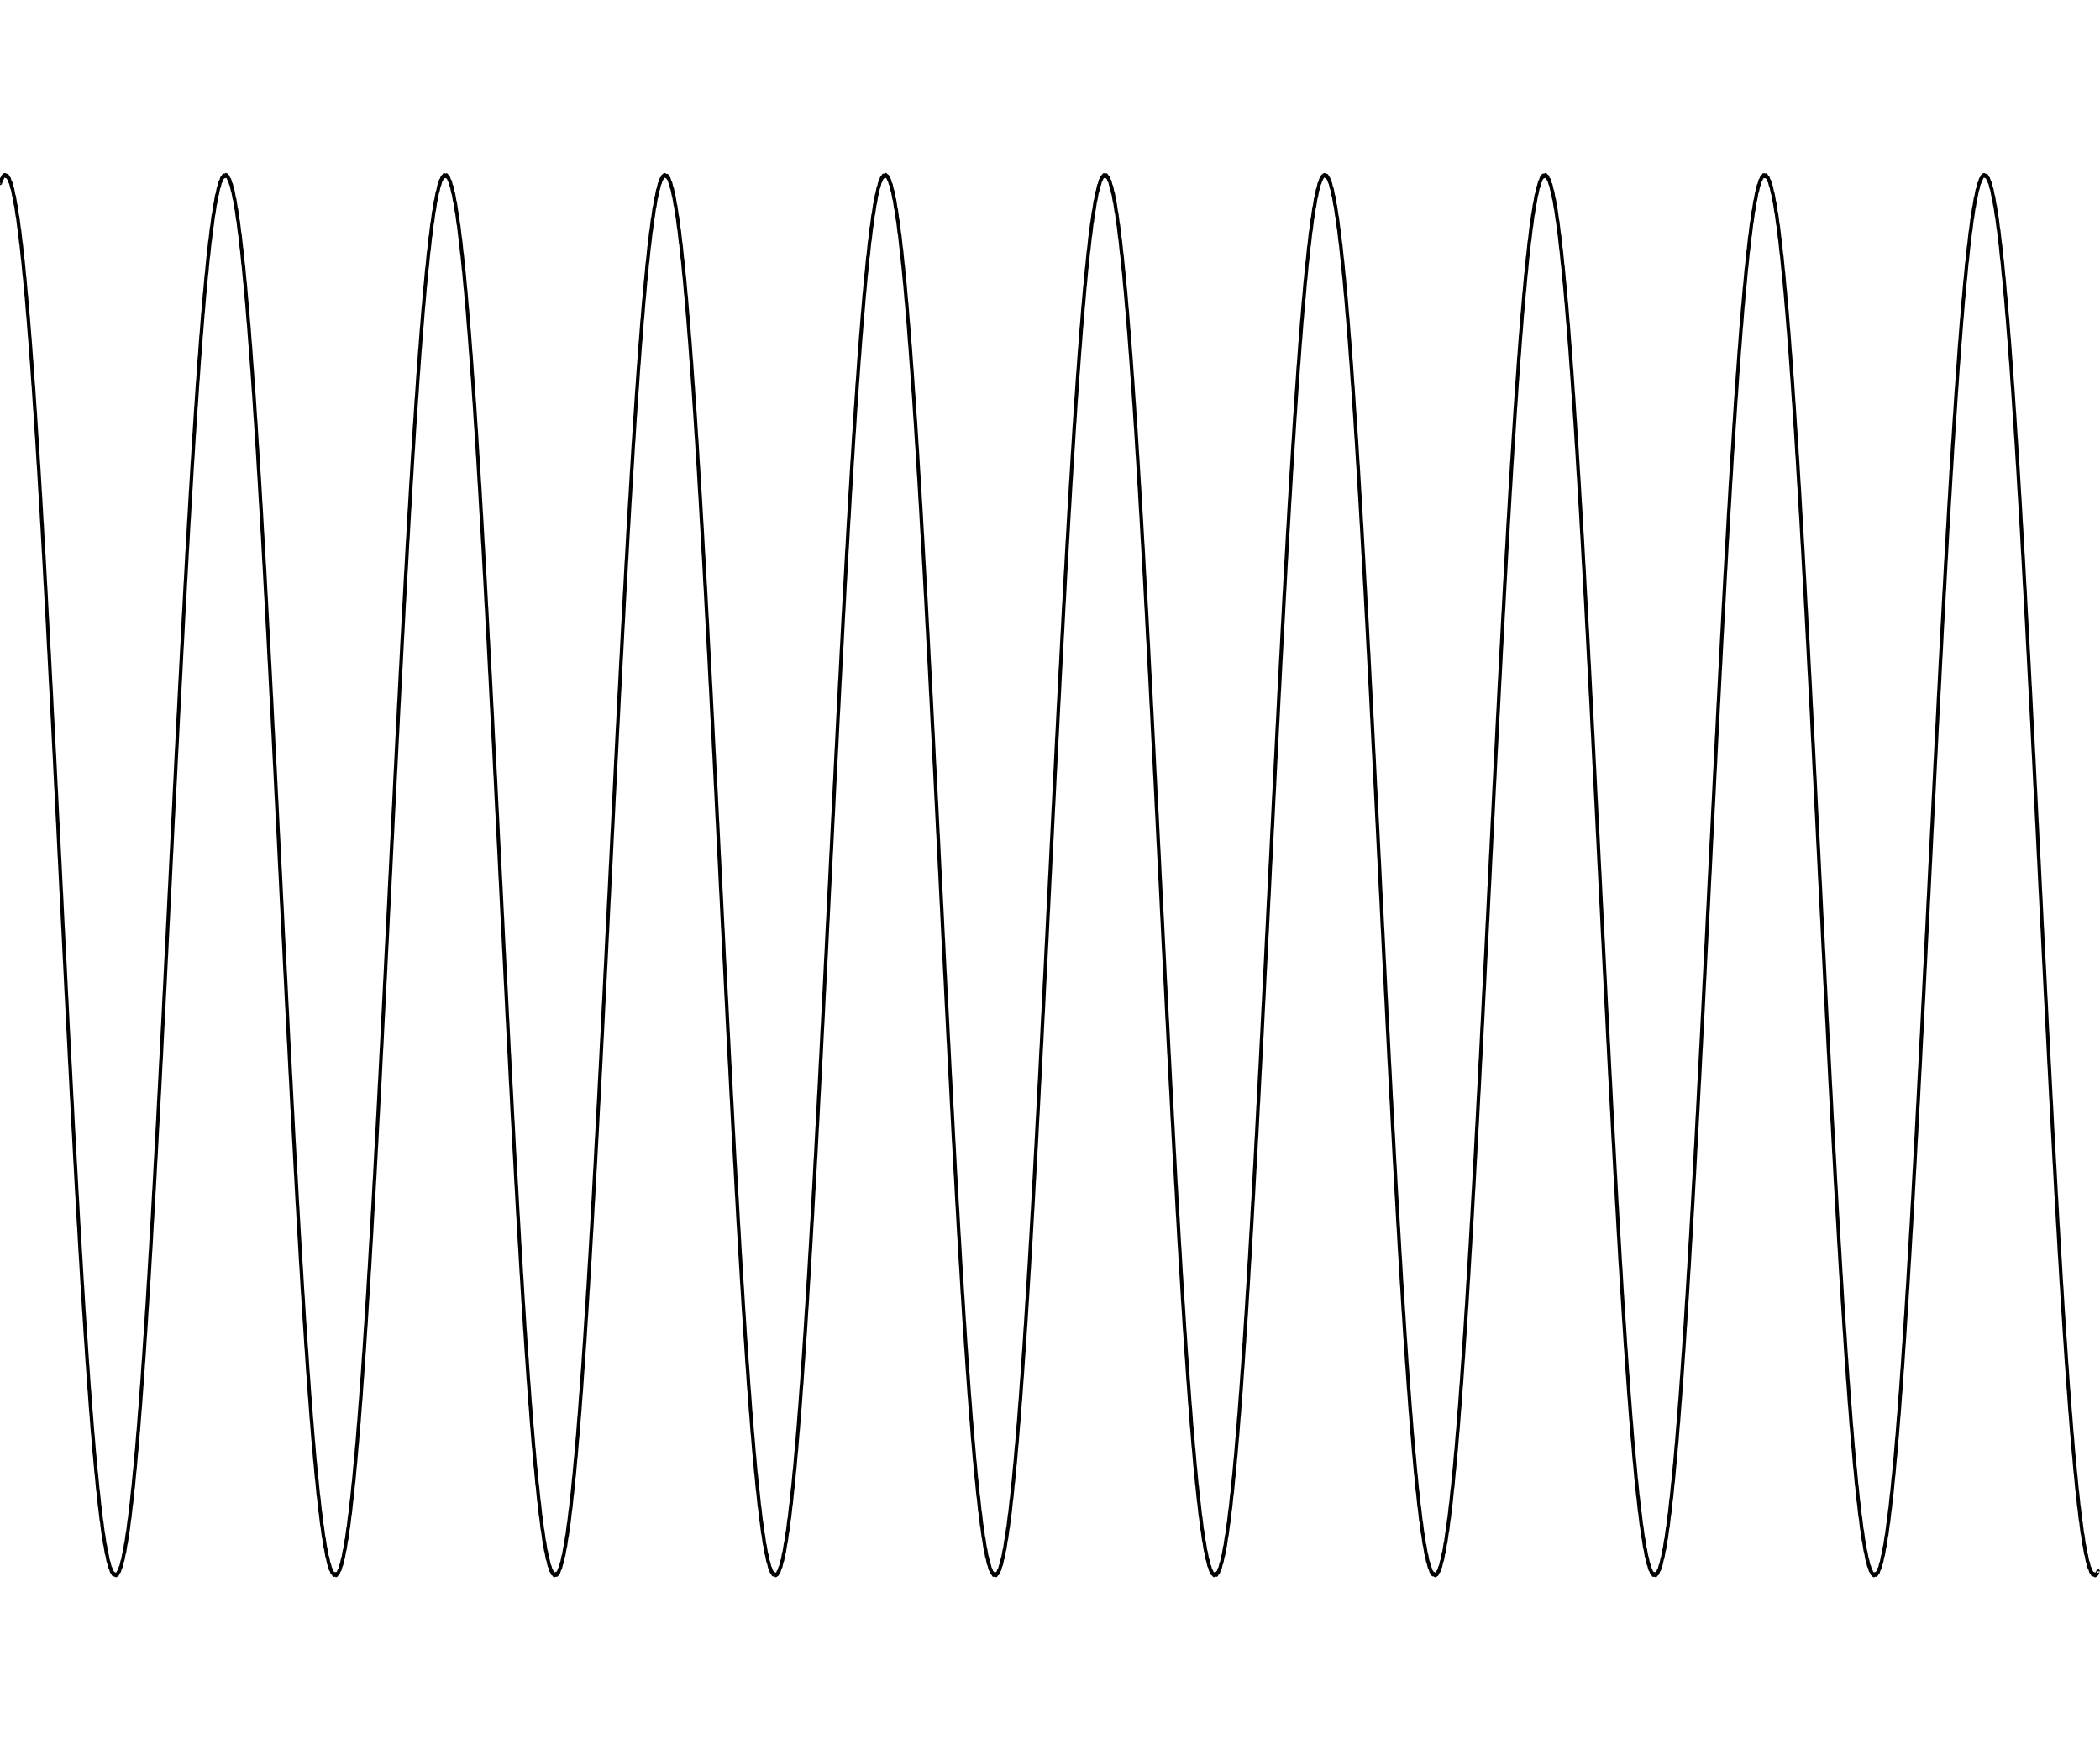 <?xml version="1.0" encoding="UTF-8"?>
<svg width="1200" height="1000" xmlns="http://www.w3.org/2000/svg">
  <path d="M 0.00,104.79 C 0.02,105.79 0.98,101.20 1.00,102.20M 1.00,102.20 C 1.02,103.20 1.95,99.60 2.00,100.60M 2.00,100.60 C 2.05,101.60 2.54,99.12 3.00,100.00M 3.00,100.00 C 3.46,100.89 3.94,101.41 4.00,100.41M 4.00,100.41 C 4.06,99.41 4.97,102.81 5.00,101.81M 5.00,101.81 C 5.03,100.81 5.98,105.21 6.00,104.21M 6.00,104.21 C 6.02,103.21 6.99,108.59 7.00,107.59M 7.00,107.59 C 7.01,106.59 7.99,112.96 8.00,111.96M 8.00,111.96 C 8.01,110.96 8.99,118.29 9.00,117.29M 9.00,117.29 C 9.01,116.29 9.99,124.59 10.00,123.59M 10.00,123.59 C 10.01,122.59 10.99,131.82 11.00,130.82M 11.00,130.82 C 11.01,129.82 11.99,139.98 12.00,138.98M 12.00,138.98 C 12.01,137.98 12.99,149.04 13.00,148.04M 13.00,148.04 C 13.01,147.04 14.00,158.98 14.00,157.98M 14.00,157.98 C 14.00,156.98 15.00,169.77 15.00,168.77M 15.00,168.77 C 15.00,167.77 16.00,181.39 16.00,180.39M 16.00,180.39 C 16.00,179.39 17.00,193.81 17.00,192.81M 17.00,192.81 C 17.00,191.81 18.00,207.00 18.00,206.00M 18.00,206.00 C 18.00,205.00 19.00,220.92 19.00,219.92M 19.00,219.92 C 19.00,218.92 20.00,235.55 20.00,234.55M 20.00,234.55 C 20.00,233.55 21.00,250.83 21.00,249.83M 21.00,249.83 C 21.00,248.83 22.00,266.75 22.00,265.75M 22.00,265.75 C 22.00,264.75 23.00,283.24 23.00,282.24M 23.00,282.24 C 23.00,281.24 24.00,300.28 24.00,299.28M 24.00,299.28 C 24.00,298.28 25.00,317.83 25.00,316.83M 25.00,316.83 C 25.00,315.83 26.00,335.83 26.00,334.83M 26.00,334.83 C 26.00,333.83 27.00,354.24 27.00,353.24M 27.00,353.24 C 27.00,352.24 28.00,373.02 28.00,372.02M 28.00,372.02 C 28.00,371.02 29.00,392.12 29.00,391.12M 29.00,391.12 C 29.00,390.12 30.00,411.50 30.00,410.50M 30.00,410.50 C 30.00,409.50 31.00,431.09 31.00,430.09M 31.00,430.09 C 31.00,429.09 32.00,450.87 32.00,449.87M 32.00,449.87 C 32.00,448.87 33.00,470.76 33.00,469.76M 33.00,469.76 C 33.00,468.76 34.00,490.73 34.00,489.73M 34.00,489.73 C 34.00,488.73 35.00,510.73 35.00,509.73M 35.00,509.73 C 35.00,508.73 36.00,530.71 36.00,529.71M 36.00,529.71 C 36.00,528.71 37.00,550.61 37.00,549.61M 37.00,549.61 C 37.00,548.61 38.00,570.38 38.00,569.38M 38.00,569.38 C 38.00,568.38 39.00,589.98 39.00,588.98M 39.00,588.98 C 39.00,587.98 40.00,609.36 40.00,608.36M 40.00,608.36 C 40.00,607.36 41.00,628.47 41.00,627.47M 41.00,627.47 C 41.00,626.47 42.00,647.26 42.00,646.26M 42.00,646.26 C 42.00,645.26 43.00,665.69 43.00,664.69M 43.00,664.69 C 43.00,663.69 44.00,683.70 44.00,682.70M 44.00,682.70 C 44.00,681.70 45.00,701.25 45.00,700.25M 45.00,700.25 C 45.00,699.25 46.00,718.31 46.00,717.31M 46.00,717.31 C 46.00,716.31 47.00,734.82 47.00,733.82M 47.00,733.82 C 47.00,732.82 48.00,750.75 48.00,749.75M 48.00,749.75 C 48.00,748.75 49.00,766.05 49.00,765.05M 49.00,765.05 C 49.00,764.05 50.00,780.70 50.00,779.70M 50.00,779.70 C 50.00,778.70 51.00,794.64 51.00,793.64M 51.00,793.64 C 51.00,792.64 52.00,807.85 52.00,806.85M 52.00,806.85 C 52.00,805.85 53.00,820.29 53.00,819.29M 53.00,819.29 C 53.00,818.29 54.00,831.93 54.00,830.93M 54.00,830.93 C 54.00,829.93 55.00,842.75 55.00,841.75M 55.00,841.75 C 55.00,840.75 55.99,852.71 56.00,851.71M 56.00,851.71 C 56.01,850.71 56.99,861.79 57.00,860.79M 57.00,860.79 C 57.01,859.79 57.99,869.97 58.00,868.97M 58.00,868.97 C 58.01,867.97 58.99,877.23 59.00,876.23M 59.00,876.23 C 59.01,875.23 59.99,883.55 60.00,882.55M 60.00,882.55 C 60.01,881.55 60.99,888.91 61.00,887.91M 61.00,887.91 C 61.01,886.91 61.99,893.31 62.00,892.31M 62.00,892.31 C 62.01,891.31 62.98,896.72 63.00,895.72M 63.00,895.72 C 63.02,894.72 63.97,899.14 64.00,898.14M 64.00,898.14 C 64.03,897.14 64.95,900.57 65.00,899.57M 65.00,899.57 C 65.05,898.57 65.42,899.18 66.00,900.00M 66.00,900.00 C 66.58,900.81 66.95,898.43 67.00,899.43M 67.00,899.43 C 67.05,900.43 67.98,896.86 68.00,897.86M 68.00,897.86 C 68.02,898.86 68.98,894.29 69.00,895.29M 69.00,895.29 C 69.02,896.29 69.99,890.74 70.00,891.74M 70.00,891.74 C 70.01,892.74 70.99,886.21 71.00,887.21M 71.00,887.21 C 71.01,888.21 71.99,880.71 72.00,881.71M 72.00,881.71 C 72.01,882.71 72.99,874.26 73.00,875.26M 73.00,875.26 C 73.01,876.26 73.99,866.87 74.00,867.87M 74.00,867.87 C 74.01,868.87 74.99,858.56 75.00,859.56M 75.00,859.56 C 75.01,860.56 75.99,849.35 76.00,850.35M 76.00,850.35 C 76.01,851.35 77.00,839.27 77.00,840.27M 77.00,840.27 C 77.00,841.27 78.00,828.33 78.00,829.33M 78.00,829.33 C 78.00,830.33 79.00,816.58 79.00,817.58M 79.00,817.58 C 79.00,818.58 80.00,804.02 80.00,805.02M 80.00,805.02 C 80.00,806.02 81.00,790.71 81.00,791.71M 81.00,791.71 C 81.00,792.71 82.00,776.67 82.00,777.67M 82.00,777.67 C 82.00,778.67 83.00,761.93 83.00,762.93M 83.00,762.93 C 83.00,763.93 84.00,746.53 84.00,747.53M 84.00,747.53 C 84.00,748.53 85.00,730.52 85.00,731.52M 85.00,731.52 C 85.00,732.52 86.00,713.93 86.00,714.93M 86.00,714.93 C 86.00,715.93 87.00,696.80 87.00,697.80M 87.00,697.80 C 87.00,698.80 88.00,679.18 88.00,680.18M 88.00,680.18 C 88.00,681.18 89.00,661.10 89.00,662.10M 89.00,662.10 C 89.00,663.10 90.00,642.62 90.00,643.62M 90.00,643.62 C 90.00,644.62 91.00,623.79 91.00,624.79M 91.00,624.79 C 91.00,625.79 92.00,604.64 92.00,605.64M 92.00,605.64 C 92.00,606.64 93.00,585.22 93.00,586.22M 93.00,586.22 C 93.00,587.22 94.00,565.59 94.00,566.59M 94.00,566.59 C 94.00,567.59 95.00,545.80 95.00,546.80M 95.00,546.80 C 95.00,547.80 96.00,525.88 96.00,526.88M 96.00,526.88 C 96.00,527.88 97.00,505.90 97.00,506.90M 97.00,506.90 C 97.00,507.90 98.00,485.91 98.00,486.91M 98.00,486.91 C 98.00,487.91 99.00,465.94 99.00,466.94M 99.00,466.94 C 99.00,467.94 100.00,446.06 100.00,447.06M 100.00,447.06 C 100.00,448.06 101.00,426.31 101.00,427.31M 101.00,427.31 C 101.00,428.31 102.00,406.74 102.00,407.74M 102.00,407.74 C 102.00,408.74 103.00,387.40 103.00,388.40M 103.00,388.40 C 103.00,389.40 104.00,368.35 104.00,369.35M 104.00,369.35 C 104.00,370.35 105.00,349.61 105.00,350.61M 105.00,350.61 C 105.00,351.61 106.00,331.26 106.00,332.26M 106.00,332.26 C 106.00,333.26 107.00,313.32 107.00,314.32M 107.00,314.32 C 107.00,315.32 108.00,295.84 108.00,296.84M 108.00,296.84 C 108.00,297.84 109.00,278.87 109.00,279.87M 109.00,279.87 C 109.00,280.87 110.00,262.46 110.00,263.46M 110.00,263.46 C 110.00,264.46 111.00,246.63 111.00,247.63M 111.00,247.63 C 111.00,248.63 112.00,231.44 112.00,232.44M 112.00,232.44 C 112.00,233.44 113.00,216.91 113.00,217.91M 113.00,217.91 C 113.00,218.91 114.00,203.09 114.00,204.09M 114.00,204.09 C 114.00,205.09 115.00,190.01 115.00,191.01M 115.00,191.01 C 115.00,192.01 116.00,177.70 116.00,178.70M 116.00,178.70 C 116.00,179.70 117.00,166.19 117.00,167.19M 117.00,167.19 C 117.00,168.19 118.00,155.52 118.00,156.52M 118.00,156.52 C 118.00,157.52 118.99,145.70 119.00,146.70M 119.00,146.70 C 119.01,147.70 119.99,136.77 120.00,137.77M 120.00,137.77 C 120.01,138.77 120.99,128.74 121.00,129.74M 121.00,129.74 C 121.01,130.74 121.99,121.64 122.00,122.64M 122.00,122.64 C 122.01,123.64 122.99,115.48 123.00,116.48M 123.00,116.48 C 123.01,117.48 123.99,110.28 124.00,111.28M 124.00,111.28 C 124.01,112.28 124.99,106.05 125.00,107.05M 125.00,107.05 C 125.01,108.05 125.98,102.81 126.00,103.81M 126.00,103.81 C 126.02,104.81 126.97,100.55 127.00,101.55M 127.00,101.55 C 127.03,102.55 127.93,99.29 128.00,100.29M 128.00,100.29 C 128.07,101.29 128.80,101.01 129.00,100.03M 129.00,100.03 C 129.20,99.05 129.96,101.77 130.00,100.77M 130.00,100.77 C 130.04,99.77 130.98,103.50 131.00,102.50M 131.00,102.50 C 131.02,101.50 131.98,106.23 132.00,105.23M 132.00,105.23 C 132.02,104.23 132.99,109.95 133.00,108.95M 133.00,108.95 C 133.01,107.95 133.99,114.64 134.00,113.64M 134.00,113.64 C 134.01,112.64 134.99,120.30 135.00,119.30M 135.00,119.30 C 135.01,118.30 135.99,126.92 136.00,125.92M 136.00,125.92 C 136.01,124.92 136.99,134.46 137.00,133.46M 137.00,133.46 C 137.01,132.46 137.99,142.93 138.00,141.93M 138.00,141.93 C 138.01,140.93 138.99,152.28 139.00,151.28M 139.00,151.28 C 139.01,150.28 140.00,162.51 140.00,161.51M 140.00,161.51 C 140.00,160.51 141.00,173.59 141.00,172.59M 141.00,172.59 C 141.00,171.59 142.00,185.48 142.00,184.48M 142.00,184.48 C 142.00,183.48 143.00,198.16 143.00,197.16M 143.00,197.16 C 143.00,196.16 144.00,211.60 144.00,210.60M 144.00,210.60 C 144.00,209.60 145.00,225.76 145.00,224.76M 145.00,224.76 C 145.00,223.76 146.00,240.62 146.00,239.62M 146.00,239.62 C 146.00,238.62 147.00,256.12 147.00,255.12M 147.00,255.12 C 147.00,254.12 148.00,272.23 148.00,271.23M 148.00,271.23 C 148.00,270.23 149.00,288.91 149.00,287.91M 149.00,287.91 C 149.00,286.91 150.00,306.13 150.00,305.13M 150.00,305.13 C 150.00,304.13 151.00,323.83 151.00,322.83M 151.00,322.83 C 151.00,321.83 152.00,341.98 152.00,340.98M 152.00,340.98 C 152.00,339.98 153.00,360.52 153.00,359.52M 153.00,359.52 C 153.00,358.52 154.00,379.41 154.00,378.41M 154.00,378.41 C 154.00,377.41 155.00,398.61 155.00,397.61M 155.00,397.61 C 155.00,396.61 156.00,418.07 156.00,417.07M 156.00,417.07 C 156.00,416.07 157.00,437.73 157.00,436.73M 157.00,436.73 C 157.00,435.73 158.00,457.55 158.00,456.55M 158.00,456.55 C 158.00,455.55 159.00,477.47 159.00,476.47M 159.00,476.47 C 159.00,475.47 160.00,497.46 160.00,496.46M 160.00,496.46 C 160.00,495.46 161.00,517.45 161.00,516.45M 161.00,516.45 C 161.00,515.45 162.00,537.41 162.00,536.41M 162.00,536.41 C 162.00,535.41 163.00,557.27 163.00,556.27M 163.00,556.27 C 163.00,555.27 164.00,576.99 164.00,575.99M 164.00,575.99 C 164.00,574.99 165.00,596.53 165.00,595.53M 165.00,595.53 C 165.00,594.53 166.00,615.82 166.00,614.82M 166.00,614.82 C 166.00,613.82 167.00,634.83 167.00,633.83M 167.00,633.83 C 167.00,632.83 168.00,653.50 168.00,652.50M 168.00,652.50 C 168.00,651.50 169.00,671.79 169.00,670.79M 169.00,670.79 C 169.00,669.79 170.00,689.66 170.00,688.66M 170.00,688.66 C 170.00,687.66 171.00,707.05 171.00,706.05M 171.00,706.05 C 171.00,705.05 172.00,723.93 172.00,722.93M 172.00,722.93 C 172.00,721.93 173.00,740.25 173.00,739.25M 173.00,739.25 C 173.00,738.25 174.00,755.97 174.00,754.97M 174.00,754.97 C 174.00,753.97 175.00,771.05 175.00,770.05M 175.00,770.05 C 175.00,769.05 176.00,785.46 176.00,784.46M 176.00,784.46 C 176.00,783.46 177.00,799.16 177.00,798.16M 177.00,798.16 C 177.00,797.16 178.00,812.12 178.00,811.12M 178.00,811.12 C 178.00,810.12 179.00,824.29 179.00,823.29M 179.00,823.29 C 179.00,822.29 180.00,835.66 180.00,834.66M 180.00,834.66 C 180.00,833.66 181.00,846.19 181.00,845.19M 181.00,845.19 C 181.00,844.19 181.99,855.86 182.00,854.86M 182.00,854.86 C 182.01,853.86 182.99,864.64 183.00,863.65M 183.00,863.65 C 183.01,862.65 183.99,872.52 184.00,871.52M 184.00,871.52 C 184.01,870.52 184.99,879.46 185.00,878.46M 185.00,878.46 C 185.01,877.46 185.99,885.46 186.00,884.46M 186.00,884.46 C 186.01,883.46 186.99,890.50 187.00,889.50M 187.00,889.50 C 187.01,888.50 187.99,894.56 188.00,893.56M 188.00,893.56 C 188.01,892.56 188.98,897.64 189.00,896.64M 189.00,896.64 C 189.02,895.64 189.97,899.73 190.00,898.73M 190.00,898.73 C 190.03,897.73 190.92,900.82 191.00,899.82M 191.00,899.82 C 191.08,898.83 191.88,898.92 192.00,899.92M 192.00,899.92 C 192.12,900.91 192.96,898.01 193.00,899.01M 193.00,899.01 C 193.04,900.01 193.98,896.11 194.00,897.11M 194.00,897.11 C 194.02,898.11 194.99,893.21 195.00,894.21M 195.00,894.21 C 195.01,895.21 195.99,889.33 196.00,890.33M 196.00,890.33 C 196.01,891.33 196.99,884.47 197.00,885.47M 197.00,885.47 C 197.01,886.47 197.99,878.65 198.00,879.65M 198.00,879.65 C 198.01,880.65 198.99,871.88 199.00,872.88M 199.00,872.88 C 199.01,873.88 199.99,864.18 200.00,865.18M 200.00,865.18 C 200.01,866.18 200.99,855.56 201.00,856.56M 201.00,856.56 C 201.01,857.56 201.99,846.06 202.00,847.06M 202.00,847.06 C 202.01,848.06 203.00,835.68 203.00,836.68M 203.00,836.68 C 203.00,837.68 204.00,824.47 204.00,825.47M 204.00,825.47 C 204.00,826.47 205.00,812.44 205.00,813.44M 205.00,813.44 C 205.00,814.44 206.00,799.63 206.00,800.63M 206.00,800.63 C 206.00,801.63 207.00,786.07 207.00,787.07M 207.00,787.07 C 207.00,788.07 208.00,771.79 208.00,772.79M 208.00,772.79 C 208.00,773.79 209.00,756.82 209.00,757.82M 209.00,757.82 C 209.00,758.82 210.00,741.22 210.00,742.22M 210.00,742.22 C 210.00,743.22 211.00,725.00 211.00,726.00M 211.00,726.00 C 211.00,727.00 212.00,708.23 212.00,709.23M 212.00,709.23 C 212.00,710.23 213.00,690.93 213.00,691.93M 213.00,691.93 C 213.00,692.93 214.00,673.15 214.00,674.15M 214.00,674.15 C 214.00,675.15 215.00,654.93 215.00,655.93M 215.00,655.93 C 215.00,656.93 216.00,636.33 216.00,637.33M 216.00,637.33 C 216.00,638.33 217.00,617.38 217.00,618.38M 217.00,618.38 C 217.00,619.38 218.00,598.13 218.00,599.13M 218.00,599.13 C 218.00,600.13 219.00,578.64 219.00,579.64M 219.00,579.64 C 219.00,580.64 220.00,558.95 220.00,559.95M 220.00,559.95 C 220.00,560.95 221.00,539.11 221.00,540.11M 221.00,540.11 C 221.00,541.11 222.00,519.17 222.00,520.17M 222.00,520.17 C 222.00,521.17 223.00,499.18 223.00,500.18M 223.00,500.18 C 223.00,501.18 224.00,479.19 224.00,480.19M 224.00,480.19 C 224.00,481.19 225.00,459.24 225.00,460.24M 225.00,460.24 C 225.00,461.24 226.00,439.40 226.00,440.40M 226.00,440.40 C 226.00,441.40 227.00,419.71 227.00,420.71M 227.00,420.71 C 227.00,421.71 228.00,400.21 228.00,401.21M 228.00,401.21 C 228.00,402.21 229.00,380.96 229.00,381.96M 229.00,381.96 C 229.00,382.96 230.00,362.01 230.00,363.01M 230.00,363.01 C 230.00,364.01 231.00,343.40 231.00,344.40M 231.00,344.40 C 231.00,345.40 232.00,325.17 232.00,326.17M 232.00,326.17 C 232.00,327.17 233.00,307.39 233.00,308.39M 233.00,308.39 C 233.00,309.39 234.00,290.08 234.00,291.08M 234.00,291.08 C 234.00,292.08 235.00,273.29 235.00,274.29M 235.00,274.29 C 235.00,275.29 236.00,257.07 236.00,258.07M 236.00,258.07 C 236.00,259.07 237.00,241.45 237.00,242.45M 237.00,242.45 C 237.00,243.45 238.00,226.47 238.00,227.47M 238.00,227.47 C 238.00,228.47 239.00,212.18 239.00,213.18M 239.00,213.18 C 239.00,214.18 240.00,198.61 240.00,199.61M 240.00,199.61 C 240.00,200.61 241.00,185.78 241.00,186.78M 241.00,186.78 C 241.00,187.78 242.00,173.74 242.00,174.74M 242.00,174.74 C 242.00,175.74 243.00,162.51 243.00,163.51M 243.00,163.51 C 243.00,164.51 243.99,152.12 244.00,153.12M 244.00,153.12 C 244.01,154.12 244.99,142.60 245.00,143.60M 245.00,143.60 C 245.01,144.60 245.99,133.97 246.00,134.97M 246.00,134.97 C 246.01,135.97 246.99,126.25 247.00,127.25M 247.00,127.25 C 247.01,128.25 247.99,119.46 248.00,120.46M 248.00,120.46 C 248.01,121.46 248.99,113.62 249.00,114.62M 249.00,114.62 C 249.01,115.62 249.99,108.75 250.00,109.75M 250.00,109.75 C 250.01,110.75 250.99,104.85 251.00,105.85M 251.00,105.85 C 251.01,106.85 251.98,101.94 252.00,102.94M 252.00,102.94 C 252.02,103.94 252.96,100.02 253.00,101.01M 253.00,101.01 C 253.04,102.01 253.88,99.10 254.00,100.09M 254.00,100.09 C 254.12,101.08 254.91,101.16 255.00,100.17M 255.00,100.17 C 255.09,99.17 255.97,102.24 256.00,101.24M 256.00,101.24 C 256.03,100.24 256.98,104.31 257.00,103.31M 257.00,103.31 C 257.02,102.31 257.99,107.37 258.00,106.37M 258.00,106.37 C 258.01,105.37 258.99,111.42 259.00,110.42M 259.00,110.42 C 259.01,109.42 259.99,116.44 260.00,115.44M 260.00,115.44 C 260.01,114.44 260.99,122.42 261.00,121.42M 261.00,121.42 C 261.01,120.42 261.99,129.35 262.00,128.35M 262.00,128.35 C 262.01,127.35 262.99,137.21 263.00,136.21M 263.00,136.21 C 263.01,135.21 263.99,145.97 264.00,144.97M 264.00,144.97 C 264.01,143.97 265.00,155.63 265.00,154.63M 265.00,154.63 C 265.00,153.63 266.00,166.14 266.00,165.14M 266.00,165.14 C 266.00,164.14 267.00,177.50 267.00,176.50M 267.00,176.50 C 267.00,175.50 268.00,189.66 268.00,188.66M 268.00,188.66 C 268.00,187.66 269.00,202.60 269.00,201.60M 269.00,201.60 C 269.00,200.60 270.00,216.29 270.00,215.29M 270.00,215.29 C 270.00,214.29 271.00,230.68 271.00,229.68M 271.00,229.68 C 271.00,228.68 272.00,245.76 272.00,244.76M 272.00,244.76 C 272.00,243.76 273.00,261.47 273.00,260.47M 273.00,260.47 C 273.00,259.47 274.00,277.78 274.00,276.78M 274.00,276.78 C 274.00,275.78 275.00,294.65 275.00,293.65M 275.00,293.65 C 275.00,292.65 276.00,312.03 276.00,311.03M 276.00,311.03 C 276.00,310.03 277.00,329.89 277.00,328.89M 277.00,328.89 C 277.00,327.89 278.00,348.17 278.00,347.17M 278.00,347.17 C 278.00,346.17 279.00,366.84 279.00,365.84M 279.00,365.84 C 279.00,364.84 280.00,385.84 280.00,384.84M 280.00,384.84 C 280.00,383.84 281.00,405.13 281.00,404.13M 281.00,404.13 C 281.00,403.13 282.00,424.66 282.00,423.66M 282.00,423.66 C 282.00,422.66 283.00,444.38 283.00,443.38M 283.00,443.38 C 283.00,442.38 284.00,464.24 284.00,463.24M 284.00,463.24 C 284.00,462.24 285.00,484.19 285.00,483.19M 285.00,483.19 C 285.00,482.19 286.00,504.19 286.00,503.19M 286.00,503.19 C 286.00,502.19 287.00,524.17 287.00,523.17M 287.00,523.17 C 287.00,522.17 288.00,544.10 288.00,543.10M 288.00,543.10 C 288.00,542.10 289.00,563.92 289.00,562.92M 289.00,562.92 C 289.00,561.92 290.00,583.59 290.00,582.59M 290.00,582.59 C 290.00,581.59 291.00,603.04 291.00,602.04M 291.00,602.04 C 291.00,601.04 292.00,622.25 292.00,621.25M 292.00,621.25 C 292.00,620.25 293.00,641.15 293.00,640.15M 293.00,640.15 C 293.00,639.15 294.00,659.70 294.00,658.70M 294.00,658.70 C 294.00,657.70 295.00,677.85 295.00,676.85M 295.00,676.85 C 295.00,675.85 296.00,695.56 296.00,694.56M 296.00,694.56 C 296.00,693.56 297.00,712.78 297.00,711.78M 297.00,711.78 C 297.00,710.78 298.00,729.48 298.00,728.48M 298.00,728.48 C 298.00,727.48 299.00,745.60 299.00,744.60M 299.00,744.60 C 299.00,743.60 300.00,761.12 300.00,760.12M 300.00,760.12 C 300.00,759.12 301.00,775.98 301.00,774.98M 301.00,774.98 C 301.00,773.98 302.00,790.15 302.00,789.15M 302.00,789.15 C 302.00,788.15 303.00,803.60 303.00,802.60M 303.00,802.60 C 303.00,801.60 304.00,816.30 304.00,815.30M 304.00,815.30 C 304.00,814.30 305.00,828.21 305.00,827.21M 305.00,827.21 C 305.00,826.21 306.00,839.30 306.00,838.30M 306.00,838.30 C 306.00,837.30 306.99,849.54 307.00,848.54M 307.00,848.54 C 307.01,847.54 307.99,858.92 308.00,857.92M 308.00,857.92 C 308.01,856.92 308.99,867.40 309.00,866.40M 309.00,866.40 C 309.01,865.40 309.99,874.96 310.00,873.96M 310.00,873.96 C 310.01,872.96 310.99,881.59 311.00,880.59M 311.00,880.59 C 311.01,879.59 311.99,887.26 312.00,886.26M 312.00,886.26 C 312.01,885.26 312.99,891.97 313.00,890.97M 313.00,890.97 C 313.01,889.97 313.98,895.71 314.00,894.71M 314.00,894.71 C 314.02,893.71 314.98,898.46 315.00,897.46M 315.00,897.46 C 315.02,896.46 315.96,900.21 316.00,899.21M 316.00,899.21 C 316.04,898.21 316.81,900.95 317.00,899.97M 317.00,899.97 C 317.19,898.99 317.93,898.73 318.00,899.72M 318.00,899.72 C 318.07,900.72 318.97,897.48 319.00,898.48M 319.00,898.48 C 319.03,899.48 319.98,895.24 320.00,896.24M 320.00,896.24 C 320.02,897.24 320.99,892.01 321.00,893.01M 321.00,893.01 C 321.01,894.01 321.99,887.80 322.00,888.80M 322.00,888.80 C 322.01,889.80 322.99,882.62 323.00,883.62M 323.00,883.62 C 323.01,884.62 323.99,876.48 324.00,877.48M 324.00,877.48 C 324.01,878.48 324.99,869.39 325.00,870.39M 325.00,870.39 C 325.01,871.39 325.99,861.38 326.00,862.38M 326.00,862.38 C 326.01,863.38 326.99,852.47 327.00,853.47M 327.00,853.47 C 327.01,854.47 328.00,842.66 328.00,843.66M 328.00,843.66 C 328.00,844.66 329.00,832.01 329.00,833.01M 329.00,833.01 C 329.00,834.01 330.00,820.51 330.00,821.51M 330.00,821.51 C 330.00,822.51 331.00,808.22 331.00,809.22M 331.00,809.22 C 331.00,810.22 332.00,795.15 332.00,796.15M 332.00,796.15 C 332.00,797.15 333.00,781.34 333.00,782.34M 333.00,782.34 C 333.00,783.34 334.00,766.83 334.00,767.83M 334.00,767.83 C 334.00,768.83 335.00,751.64 335.00,752.64M 335.00,752.64 C 335.00,753.64 336.00,735.83 336.00,736.83M 336.00,736.83 C 336.00,737.83 337.00,719.42 337.00,720.42M 337.00,720.42 C 337.00,721.42 338.00,702.46 338.00,703.46M 338.00,703.46 C 338.00,704.46 339.00,685.00 339.00,686.00M 339.00,686.00 C 339.00,687.00 340.00,667.07 340.00,668.07M 340.00,668.07 C 340.00,669.07 341.00,648.72 341.00,649.72M 341.00,649.72 C 341.00,650.72 342.00,629.99 342.00,630.99M 342.00,630.99 C 342.00,631.99 343.00,610.94 343.00,611.94M 343.00,611.94 C 343.00,612.94 344.00,591.60 344.00,592.60M 344.00,592.60 C 344.00,593.60 345.00,572.04 345.00,573.04M 345.00,573.04 C 345.00,574.04 346.00,552.29 346.00,553.29M 346.00,553.29 C 346.00,554.29 347.00,532.41 347.00,533.41M 347.00,533.41 C 347.00,534.41 348.00,512.45 348.00,513.45M 348.00,513.45 C 348.00,514.45 349.00,492.45 349.00,493.45M 349.00,493.45 C 349.00,494.45 350.00,472.47 350.00,473.47M 350.00,473.47 C 350.00,474.47 351.00,452.56 351.00,453.56M 351.00,453.56 C 351.00,454.56 352.00,432.76 352.00,433.76M 352.00,433.76 C 352.00,434.76 353.00,413.13 353.00,414.13M 353.00,414.13 C 353.00,415.13 354.00,393.71 354.00,394.71M 354.00,394.71 C 354.00,395.71 355.00,374.55 355.00,375.55M 355.00,375.55 C 355.00,376.55 356.00,355.71 356.00,356.71M 356.00,356.71 C 356.00,357.71 357.00,337.22 357.00,338.22M 357.00,338.22 C 357.00,339.22 358.00,319.14 358.00,320.14M 358.00,320.14 C 358.00,321.14 359.00,301.51 359.00,302.51M 359.00,302.51 C 359.00,303.51 360.00,284.37 360.00,285.37M 360.00,285.37 C 360.00,286.37 361.00,267.77 361.00,268.77M 361.00,268.77 C 361.00,269.77 362.00,251.75 362.00,252.75M 362.00,252.75 C 362.00,253.75 363.00,236.34 363.00,237.34M 363.00,237.34 C 363.00,238.34 364.00,221.59 364.00,222.59M 364.00,222.59 C 364.00,223.59 365.00,207.53 365.00,208.53M 365.00,208.53 C 365.00,209.53 366.00,194.21 366.00,195.21M 366.00,195.21 C 366.00,196.21 367.00,181.64 367.00,182.64M 367.00,182.64 C 367.00,183.64 368.00,169.87 368.00,170.87M 368.00,170.87 C 368.00,171.87 369.00,158.92 369.00,159.92M 369.00,159.92 C 369.00,160.92 369.99,148.82 370.00,149.82M 370.00,149.82 C 370.01,150.82 370.99,139.59 371.00,140.59M 371.00,140.59 C 371.01,141.59 371.99,131.27 372.00,132.27M 372.00,132.27 C 372.01,133.27 372.99,123.86 373.00,124.86M 373.00,124.86 C 373.01,125.86 373.99,117.39 374.00,118.39M 374.00,118.39 C 374.01,119.39 374.99,111.88 375.00,112.88M 375.00,112.88 C 375.01,113.88 375.99,107.33 376.00,108.33M 376.00,108.33 C 376.01,109.33 376.98,103.76 377.00,104.76M 377.00,104.76 C 377.02,105.76 377.98,101.18 378.00,102.18M 378.00,102.18 C 378.02,103.18 378.95,99.59 379.00,100.59M 379.00,100.59 C 379.05,101.59 379.51,99.13 380.00,100.00M 380.00,100.00 C 380.49,100.87 380.95,101.41 381.00,100.42M 381.00,100.42 C 381.05,99.42 381.97,102.83 382.00,101.83M 382.00,101.83 C 382.03,100.83 382.98,105.23 383.00,104.23M 383.00,104.23 C 383.02,103.23 383.99,108.63 384.00,107.63M 384.00,107.63 C 384.01,106.63 384.99,113.00 385.00,112.00M 385.00,112.00 C 385.01,111.00 385.99,118.35 386.00,117.35M 386.00,117.35 C 386.01,116.35 386.99,124.65 387.00,123.65M 387.00,123.65 C 387.01,122.65 387.99,131.89 388.00,130.89M 388.00,130.89 C 388.01,129.89 388.99,140.05 389.00,139.05M 389.00,139.05 C 389.01,138.05 389.99,149.12 390.00,148.12M 390.00,148.12 C 390.01,147.12 391.00,159.07 391.00,158.07M 391.00,158.07 C 391.00,157.07 392.00,169.87 392.00,168.87M 392.00,168.87 C 392.00,167.87 393.00,181.50 393.00,180.50M 393.00,180.50 C 393.00,179.50 394.00,193.93 394.00,192.93M 394.00,192.93 C 394.00,191.93 395.00,207.12 395.00,206.12M 395.00,206.12 C 395.00,205.12 396.00,221.05 396.00,220.05M 396.00,220.05 C 396.00,219.05 397.00,235.68 397.00,234.68M 397.00,234.68 C 397.00,233.68 398.00,250.97 398.00,249.97M 398.00,249.97 C 398.00,248.97 399.00,266.89 399.00,265.89M 399.00,265.89 C 399.00,264.89 400.00,283.39 400.00,282.39M 400.00,282.39 C 400.00,281.39 401.00,300.44 401.00,299.44M 401.00,299.44 C 401.00,298.44 402.00,317.99 402.00,316.99M 402.00,316.99 C 402.00,315.99 403.00,335.99 403.00,334.99M 403.00,334.99 C 403.00,333.99 404.00,354.41 404.00,353.41M 404.00,353.41 C 404.00,352.41 405.00,373.19 405.00,372.19M 405.00,372.19 C 405.00,371.19 406.00,392.30 406.00,391.30M 406.00,391.30 C 406.00,390.30 407.00,411.67 407.00,410.67M 407.00,410.67 C 407.00,409.67 408.00,431.27 408.00,430.27M 408.00,430.27 C 408.00,429.27 409.00,451.04 409.00,450.04M 409.00,450.04 C 409.00,449.04 410.00,470.94 410.00,469.94M 410.00,469.94 C 410.00,468.94 411.00,490.91 411.00,489.91M 411.00,489.91 C 411.00,488.91 412.00,510.91 412.00,509.91M 412.00,509.91 C 412.00,508.91 413.00,530.88 413.00,529.88M 413.00,529.88 C 413.00,528.88 414.00,550.78 414.00,549.78M 414.00,549.78 C 414.00,548.78 415.00,570.56 415.00,569.56M 415.00,569.56 C 415.00,568.56 416.00,590.16 416.00,589.16M 416.00,589.16 C 416.00,588.16 417.00,609.53 417.00,608.53M 417.00,608.53 C 417.00,607.53 418.00,628.64 418.00,627.64M 418.00,627.64 C 418.00,626.64 419.00,647.43 419.00,646.43M 419.00,646.43 C 419.00,645.43 420.00,665.85 420.00,664.85M 420.00,664.85 C 420.00,663.85 421.00,683.86 421.00,682.86M 421.00,682.86 C 421.00,681.86 422.00,701.41 422.00,700.41M 422.00,700.41 C 422.00,699.41 423.00,718.46 423.00,717.46M 423.00,717.46 C 423.00,716.46 424.00,734.97 424.00,733.97M 424.00,733.97 C 424.00,732.97 425.00,750.89 425.00,749.89M 425.00,749.89 C 425.00,748.89 426.00,766.19 426.00,765.19M 426.00,765.19 C 426.00,764.19 427.00,780.82 427.00,779.82M 427.00,779.82 C 427.00,778.82 428.00,794.76 428.00,793.76M 428.00,793.76 C 428.00,792.76 429.00,807.96 429.00,806.96M 429.00,806.96 C 429.00,805.96 430.00,820.39 430.00,819.39M 430.00,819.39 C 430.00,818.39 431.00,832.03 431.00,831.03M 431.00,831.03 C 431.00,830.03 432.00,842.84 432.00,841.84M 432.00,841.84 C 432.00,840.84 432.99,852.79 433.00,851.79M 433.00,851.79 C 433.01,850.79 433.99,861.87 434.00,860.87M 434.00,860.87 C 434.01,859.87 434.99,870.04 435.00,869.04M 435.00,869.04 C 435.01,868.04 435.99,877.29 436.00,876.29M 436.00,876.29 C 436.01,875.29 436.99,883.60 437.00,882.60M 437.00,882.60 C 437.01,881.60 437.99,888.96 438.00,887.96M 438.00,887.96 C 438.01,886.96 438.99,893.34 439.00,892.34M 439.00,892.34 C 439.01,891.34 439.98,896.74 440.00,895.74M 440.00,895.74 C 440.02,894.74 440.97,899.16 441.00,898.16M 441.00,898.16 C 441.03,897.16 441.95,900.58 442.00,899.58M 442.00,899.58 C 442.05,898.58 442.47,899.15 443.00,900.00M 443.00,900.00 C 443.53,900.84 443.95,898.42 444.00,899.42M 444.00,899.42 C 444.05,900.42 444.98,896.84 445.00,897.84M 445.00,897.84 C 445.02,898.84 445.98,894.27 446.00,895.27M 446.00,895.27 C 446.02,896.27 446.99,890.71 447.00,891.71M 447.00,891.71 C 447.01,892.71 447.99,886.17 448.00,887.17M 448.00,887.17 C 448.01,888.17 448.99,880.66 449.00,881.66M 449.00,881.66 C 449.01,882.66 449.99,874.20 450.00,875.20M 450.00,875.20 C 450.01,876.20 450.99,866.80 451.00,867.80M 451.00,867.80 C 451.01,868.80 451.99,858.48 452.00,859.48M 452.00,859.48 C 452.01,860.48 452.99,849.27 453.00,850.27M 453.00,850.27 C 453.01,851.27 454.00,839.17 454.00,840.17M 454.00,840.17 C 454.00,841.17 455.00,828.23 455.00,829.23M 455.00,829.23 C 455.00,830.23 456.00,816.47 456.00,817.47M 456.00,817.47 C 456.00,818.47 457.00,803.91 457.00,804.91M 457.00,804.91 C 457.00,805.91 458.00,790.59 458.00,791.59M 458.00,791.59 C 458.00,792.59 459.00,776.54 459.00,777.54M 459.00,777.54 C 459.00,778.54 460.00,761.79 460.00,762.79M 460.00,762.79 C 460.00,763.79 461.00,746.39 461.00,747.39M 461.00,747.39 C 461.00,748.39 462.00,730.38 462.00,731.38M 462.00,731.38 C 462.00,732.38 463.00,713.78 463.00,714.78M 463.00,714.78 C 463.00,715.78 464.00,696.65 464.00,697.65M 464.00,697.65 C 464.00,698.65 465.00,679.02 465.00,680.02M 465.00,680.02 C 465.00,681.02 466.00,660.94 466.00,661.94M 466.00,661.94 C 466.00,662.94 467.00,642.46 467.00,643.46M 467.00,643.46 C 467.00,644.46 468.00,623.62 468.00,624.62M 468.00,624.62 C 468.00,625.62 469.00,604.46 469.00,605.46M 469.00,605.46 C 469.00,606.46 470.00,585.05 470.00,586.05M 470.00,586.05 C 470.00,587.05 471.00,565.42 471.00,566.42M 471.00,566.42 C 471.00,567.42 472.00,545.62 472.00,546.62M 472.00,546.62 C 472.00,547.62 473.00,525.71 473.00,526.71M 473.00,526.71 C 473.00,527.71 474.00,505.73 474.00,506.73M 474.00,506.73 C 474.00,507.73 475.00,485.73 475.00,486.73M 475.00,486.73 C 475.00,487.73 476.00,465.76 476.00,466.76M 476.00,466.76 C 476.00,467.76 477.00,445.88 477.00,446.88M 477.00,446.88 C 477.00,447.88 478.00,426.14 478.00,427.13M 478.00,427.13 C 478.00,428.13 479.00,406.57 479.00,407.57M 479.00,407.57 C 479.00,408.57 480.00,387.23 480.00,388.23M 480.00,388.23 C 480.00,389.23 481.00,368.18 481.00,369.18M 481.00,369.18 C 481.00,370.18 482.00,349.45 482.00,350.45M 482.00,350.45 C 482.00,351.45 483.00,331.09 483.00,332.09M 483.00,332.09 C 483.00,333.09 484.00,313.16 484.00,314.16M 484.00,314.16 C 484.00,315.16 485.00,295.69 485.00,296.69M 485.00,296.69 C 485.00,297.69 486.00,278.73 486.00,279.73M 486.00,279.73 C 486.00,280.73 487.00,262.31 487.00,263.31M 487.00,263.31 C 487.00,264.31 488.00,246.49 488.00,247.49M 488.00,247.49 C 488.00,248.49 489.00,231.30 489.00,232.30M 489.00,232.30 C 489.00,233.30 490.00,216.78 490.00,217.78M 490.00,217.78 C 490.00,218.78 491.00,202.97 491.00,203.97M 491.00,203.97 C 491.00,204.97 492.00,189.89 492.00,190.89M 492.00,190.89 C 492.00,191.89 493.00,177.59 493.00,178.59M 493.00,178.59 C 493.00,179.59 494.00,166.09 494.00,167.09M 494.00,167.09 C 494.00,168.09 495.00,155.43 495.00,156.43M 495.00,156.43 C 495.00,157.43 495.99,145.62 496.00,146.62M 496.00,146.62 C 496.01,147.62 496.99,136.69 497.00,137.69M 497.00,137.69 C 497.01,138.69 497.99,128.67 498.00,129.67M 498.00,129.67 C 498.01,130.67 498.99,121.58 499.00,122.58M 499.00,122.58 C 499.01,123.58 499.99,115.43 500.00,116.43M 500.00,116.43 C 500.01,117.43 500.99,110.24 501.00,111.24M 501.00,111.24 C 501.01,112.24 501.99,106.02 502.00,107.02M 502.00,107.02 C 502.01,108.02 502.98,102.78 503.00,103.78M 503.00,103.78 C 503.02,104.78 503.97,100.53 504.00,101.53M 504.00,101.53 C 504.03,102.53 504.93,99.29 505.00,100.28M 505.00,100.28 C 505.07,101.28 505.80,101.01 506.00,100.03M 506.00,100.03 C 506.20,99.05 506.96,101.78 507.00,100.78M 507.00,100.78 C 507.04,99.78 507.98,103.52 508.00,102.52M 508.00,102.52 C 508.02,101.52 508.98,106.26 509.00,105.26M 509.00,105.26 C 509.02,104.26 509.99,109.99 510.00,108.99M 510.00,108.99 C 510.01,107.99 510.99,114.69 511.00,113.69M 511.00,113.69 C 511.01,112.69 511.99,120.36 512.00,119.36M 512.00,119.36 C 512.01,118.36 512.99,126.98 513.00,125.98M 513.00,125.98 C 513.01,124.98 513.99,134.53 514.00,133.53M 514.00,133.53 C 514.01,132.53 514.99,143.00 515.00,142.00M 515.00,142.00 C 515.01,141.00 515.99,152.37 516.00,151.37M 516.00,151.37 C 516.01,150.37 517.00,162.61 517.00,161.61M 517.00,161.61 C 517.00,160.61 518.00,173.69 518.00,172.69M 518.00,172.69 C 518.00,171.69 519.00,185.59 519.00,184.59M 519.00,184.59 C 519.00,183.59 520.00,198.28 520.00,197.28M 520.00,197.28 C 520.00,196.28 521.00,211.72 521.00,210.72M 521.00,210.72 C 521.00,209.72 522.00,225.89 522.00,224.89M 522.00,224.89 C 522.00,223.89 523.00,240.75 523.00,239.75M 523.00,239.75 C 523.00,238.75 524.00,256.26 524.00,255.26M 524.00,255.26 C 524.00,254.26 525.00,272.38 525.00,271.38M 525.00,271.38 C 525.00,270.38 526.00,289.07 526.00,288.07M 526.00,288.07 C 526.00,287.07 527.00,306.29 527.00,305.29M 527.00,305.29 C 527.00,304.29 528.00,323.99 528.00,322.99M 528.00,322.99 C 528.00,321.99 529.00,342.14 529.00,341.14M 529.00,341.14 C 529.00,340.14 530.00,360.69 530.00,359.69M 530.00,359.69 C 530.00,358.69 531.00,379.58 531.00,378.58M 531.00,378.58 C 531.00,377.58 532.00,398.78 532.00,397.78M 532.00,397.78 C 532.00,396.78 533.00,418.24 533.00,417.24M 533.00,417.24 C 533.00,416.24 534.00,437.90 534.00,436.90M 534.00,436.90 C 534.00,435.90 535.00,457.72 535.00,456.72M 535.00,456.72 C 535.00,455.72 536.00,477.65 536.00,476.65M 536.00,476.65 C 536.00,475.65 537.00,497.64 537.00,496.64M 537.00,496.64 C 537.00,495.64 538.00,517.63 538.00,516.63M 538.00,516.63 C 538.00,515.63 539.00,537.59 539.00,536.59M 539.00,536.59 C 539.00,535.59 540.00,557.45 540.00,556.45M 540.00,556.45 C 540.00,555.45 541.00,577.17 541.00,576.17M 541.00,576.17 C 541.00,575.17 542.00,596.70 542.00,595.70M 542.00,595.70 C 542.00,594.70 543.00,615.99 543.00,614.99M 543.00,614.99 C 543.00,613.99 544.00,635.00 544.00,634.00M 544.00,634.00 C 544.00,633.00 545.00,653.66 545.00,652.66M 545.00,652.66 C 545.00,651.66 546.00,671.95 546.00,670.95M 546.00,670.95 C 546.00,669.95 547.00,689.81 547.00,688.81M 547.00,688.81 C 547.00,687.81 548.00,707.20 548.00,706.20M 548.00,706.20 C 548.00,705.20 549.00,724.07 549.00,723.07M 549.00,723.07 C 549.00,722.07 550.00,740.39 550.00,739.39M 550.00,739.39 C 550.00,738.39 551.00,756.11 551.00,755.11M 551.00,755.11 C 551.00,754.11 552.00,771.19 552.00,770.19M 552.00,770.19 C 552.00,769.19 553.00,785.59 553.00,784.59M 553.00,784.59 C 553.00,783.59 554.00,799.28 554.00,798.28M 554.00,798.28 C 554.00,797.28 555.00,812.23 555.00,811.23M 555.00,811.23 C 555.00,810.23 556.00,824.40 556.00,823.40M 556.00,823.40 C 556.00,822.40 557.00,835.76 557.00,834.76M 557.00,834.76 C 557.00,833.76 558.00,846.28 558.00,845.28M 558.00,845.28 C 558.00,844.28 558.99,855.94 559.00,854.94M 559.00,854.94 C 559.01,853.94 559.99,864.72 560.00,863.72M 560.00,863.72 C 560.01,862.72 560.99,872.58 561.00,871.58M 561.00,871.58 C 561.01,870.58 561.99,879.52 562.00,878.52M 562.00,878.52 C 562.01,877.52 562.99,885.51 563.00,884.51M 563.00,884.51 C 563.01,883.51 563.99,890.54 564.00,889.54M 564.00,889.54 C 564.01,888.54 564.99,894.59 565.00,893.59M 565.00,893.59 C 565.01,892.59 565.98,897.67 566.00,896.67M 566.00,896.67 C 566.02,895.67 566.97,899.75 567.00,898.75M 567.00,898.75 C 567.03,897.75 567.91,900.83 568.00,899.83M 568.00,899.83 C 568.09,898.83 568.88,898.92 569.00,899.91M 569.00,899.91 C 569.12,900.91 569.96,898.00 570.00,899.00M 570.00,899.00 C 570.04,900.00 570.98,896.09 571.00,897.09M 571.00,897.09 C 571.02,898.08 571.99,893.18 572.00,894.18M 572.00,894.18 C 572.01,895.18 572.99,889.29 573.00,890.29M 573.00,890.29 C 573.01,891.29 573.99,884.42 574.00,885.42M 574.00,885.42 C 574.01,886.42 574.99,878.59 575.00,879.59M 575.00,879.59 C 575.01,880.59 575.99,871.82 576.00,872.82M 576.00,872.82 C 576.01,873.82 576.99,864.11 577.00,865.11M 577.00,865.11 C 577.01,866.11 577.99,855.48 578.00,856.48M 578.00,856.48 C 578.01,857.48 578.99,845.97 579.00,846.97M 579.00,846.97 C 579.01,847.97 580.00,835.59 580.00,836.59M 580.00,836.59 C 580.00,837.59 581.00,824.37 581.00,825.37M 581.00,825.37 C 581.00,826.37 582.00,812.33 582.00,813.33M 582.00,813.33 C 582.00,814.33 583.00,799.51 583.00,800.51M 583.00,800.51 C 583.00,801.51 584.00,785.94 584.00,786.94M 584.00,786.94 C 584.00,787.94 585.00,771.66 585.00,772.66M 585.00,772.66 C 585.00,773.66 586.00,756.69 586.00,757.69M 586.00,757.69 C 586.00,758.69 587.00,741.07 587.00,742.07M 587.00,742.07 C 587.00,743.07 588.00,724.86 588.00,725.86M 588.00,725.86 C 588.00,726.86 589.00,708.07 589.00,709.07M 589.00,709.07 C 589.00,710.07 590.00,690.77 590.00,691.77M 590.00,691.77 C 590.00,692.77 591.00,672.99 591.00,673.99M 591.00,673.99 C 591.00,674.99 592.00,654.77 592.00,655.77M 592.00,655.77 C 592.00,656.77 593.00,636.16 593.00,637.16M 593.00,637.16 C 593.00,638.16 594.00,617.21 594.00,618.21M 594.00,618.21 C 594.00,619.21 595.00,597.96 595.00,598.96M 595.00,598.96 C 595.00,599.96 596.00,578.47 596.00,579.47M 596.00,579.47 C 596.00,580.47 597.00,558.78 597.00,559.78M 597.00,559.78 C 597.00,560.78 598.00,538.93 598.00,539.93M 598.00,539.93 C 598.00,540.93 599.00,518.99 599.00,519.99M 599.00,519.99 C 599.00,520.99 600.00,499.00 600.00,500.00M 600.00,500.00 C 600.00,501.00 601.00,479.01 601.00,480.01M 601.00,480.01 C 601.00,481.01 602.00,459.07 602.00,460.07M 602.00,460.07 C 602.00,461.07 603.00,439.22 603.00,440.22M 603.00,440.22 C 603.00,441.22 604.00,419.53 604.00,420.53M 604.00,420.53 C 604.00,421.53 605.00,400.04 605.00,401.04M 605.00,401.04 C 605.00,402.04 606.00,380.79 606.00,381.79M 606.00,381.79 C 606.00,382.79 607.00,361.84 607.00,362.84M 607.00,362.84 C 607.00,363.84 608.00,343.23 608.00,344.23M 608.00,344.23 C 608.00,345.23 609.00,325.01 609.00,326.01M 609.00,326.01 C 609.00,327.01 610.00,307.23 610.00,308.23M 610.00,308.23 C 610.00,309.23 611.00,289.93 611.00,290.93M 611.00,290.93 C 611.00,291.93 612.00,273.14 612.00,274.14M 612.00,274.14 C 612.00,275.14 613.00,256.93 613.00,257.93M 613.00,257.93 C 613.00,258.93 614.00,241.31 614.00,242.31M 614.00,242.31 C 614.00,243.31 615.00,226.34 615.00,227.34M 615.00,227.34 C 615.00,228.34 616.00,212.06 616.00,213.06M 616.00,213.06 C 616.00,214.06 617.00,198.49 617.00,199.49M 617.00,199.49 C 617.00,200.49 618.00,185.67 618.00,186.67M 618.00,186.67 C 618.00,187.67 619.00,173.63 619.00,174.63M 619.00,174.63 C 619.00,175.63 620.00,162.41 620.00,163.41M 620.00,163.41 C 620.00,164.41 620.99,152.03 621.00,153.03M 621.00,153.03 C 621.01,154.03 621.99,142.52 622.00,143.52M 622.00,143.52 C 622.01,144.52 622.99,133.89 623.00,134.89M 623.00,134.89 C 623.01,135.89 623.99,126.18 624.00,127.18M 624.00,127.18 C 624.01,128.18 624.99,119.41 625.00,120.41M 625.00,120.41 C 625.01,121.41 625.99,113.58 626.00,114.58M 626.00,114.58 C 626.01,115.58 626.99,108.71 627.00,109.71M 627.00,109.71 C 627.01,110.71 627.99,104.82 628.00,105.82M 628.00,105.82 C 628.01,106.82 628.98,101.92 629.00,102.91M 629.00,102.91 C 629.02,103.91 629.96,100.00 630.00,101.00M 630.00,101.00 C 630.04,102.00 630.88,99.09 631.00,100.09M 631.00,100.09 C 631.12,101.08 631.91,101.17 632.00,100.17M 632.00,100.17 C 632.09,99.17 632.97,102.25 633.00,101.25M 633.00,101.25 C 633.03,100.25 633.98,104.33 634.00,103.33M 634.00,103.33 C 634.02,102.33 634.99,107.41 635.00,106.41M 635.00,106.41 C 635.01,105.41 635.99,111.46 636.00,110.46M 636.00,110.46 C 636.01,109.46 636.99,116.49 637.00,115.49M 637.00,115.49 C 637.01,114.49 637.99,122.48 638.00,121.48M 638.00,121.48 C 638.01,120.48 638.99,129.42 639.00,128.42M 639.00,128.42 C 639.01,127.42 639.99,137.28 640.00,136.28M 640.00,136.28 C 640.01,135.28 640.99,146.06 641.00,145.06M 641.00,145.06 C 641.01,144.06 642.00,155.72 642.00,154.72M 642.00,154.72 C 642.00,153.72 643.00,166.24 643.00,165.24M 643.00,165.24 C 643.00,164.24 644.00,177.60 644.00,176.60M 644.00,176.60 C 644.00,175.60 645.00,189.77 645.00,188.77M 645.00,188.77 C 645.00,187.77 646.00,202.72 646.00,201.72M 646.00,201.72 C 646.00,200.72 647.00,216.41 647.00,215.41M 647.00,215.41 C 647.00,214.41 648.00,230.81 648.00,229.81M 648.00,229.81 C 648.00,228.81 649.00,245.89 649.00,244.89M 649.00,244.89 C 649.00,243.89 650.00,261.61 650.00,260.61M 650.00,260.61 C 650.00,259.61 651.00,277.93 651.00,276.93M 651.00,276.93 C 651.00,275.93 652.00,294.80 652.00,293.80M 652.00,293.80 C 652.00,292.80 653.00,312.19 653.00,311.19M 653.00,311.19 C 653.00,310.19 654.00,330.05 654.00,329.05M 654.00,329.05 C 654.00,328.05 655.00,348.34 655.00,347.34M 655.00,347.34 C 655.00,346.34 656.00,367.00 656.00,366.00M 656.00,366.00 C 656.00,365.00 657.00,386.01 657.00,385.01M 657.00,385.01 C 657.00,384.01 658.00,405.30 658.00,404.30M 658.00,404.30 C 658.00,403.30 659.00,424.83 659.00,423.83M 659.00,423.83 C 659.00,422.83 660.00,444.55 660.00,443.55M 660.00,443.55 C 660.00,442.55 661.00,464.41 661.00,463.41M 661.00,463.41 C 661.00,462.41 662.00,484.37 662.00,483.37M 662.00,483.37 C 662.00,482.37 663.00,504.36 663.00,503.36M 663.00,503.36 C 663.00,502.36 664.00,524.35 664.00,523.35M 664.00,523.35 C 664.00,522.35 665.00,544.28 665.00,543.28M 665.00,543.28 C 665.00,542.28 666.00,564.10 666.00,563.10M 666.00,563.10 C 666.00,562.10 667.00,583.76 667.00,582.76M 667.00,582.76 C 667.00,581.76 668.00,603.22 668.00,602.22M 668.00,602.22 C 668.00,601.22 669.00,622.42 669.00,621.42M 669.00,621.42 C 669.00,620.42 670.00,641.31 670.00,640.31M 670.00,640.31 C 670.00,639.31 671.00,659.86 671.00,658.86M 671.00,658.86 C 671.00,657.86 672.00,678.01 672.00,677.01M 672.00,677.01 C 672.00,676.01 673.00,695.71 673.00,694.71M 673.00,694.71 C 673.00,693.71 674.00,712.93 674.00,711.93M 674.00,711.93 C 674.00,710.93 675.00,729.62 675.00,728.62M 675.00,728.62 C 675.00,727.62 676.00,745.74 676.00,744.74M 676.00,744.74 C 676.00,743.74 677.00,761.25 677.00,760.25M 677.00,760.25 C 677.00,759.25 678.00,776.11 678.00,775.11M 678.00,775.11 C 678.00,774.11 679.00,790.28 679.00,789.28M 679.00,789.28 C 679.00,788.28 680.00,803.72 680.00,802.72M 680.00,802.72 C 680.00,801.72 681.00,816.41 681.00,815.41M 681.00,815.41 C 681.00,814.41 682.00,828.31 682.00,827.31M 682.00,827.31 C 682.00,826.31 683.00,839.39 683.00,838.39M 683.00,838.39 C 683.00,837.39 683.99,849.63 684.00,848.63M 684.00,848.63 C 684.01,847.63 684.99,859.00 685.00,858.00M 685.00,858.00 C 685.01,857.00 685.99,867.47 686.00,866.47M 686.00,866.47 C 686.01,865.47 686.99,875.02 687.00,874.02M 687.00,874.02 C 687.01,873.02 687.99,881.64 688.00,880.64M 688.00,880.64 C 688.01,879.64 688.99,887.31 689.00,886.31M 689.00,886.31 C 689.01,885.31 689.99,892.01 690.00,891.01M 690.00,891.01 C 690.01,890.01 690.98,895.74 691.00,894.74M 691.00,894.74 C 691.02,893.74 691.98,898.48 692.00,897.48M 692.00,897.48 C 692.02,896.48 692.96,900.22 693.00,899.22M 693.00,899.22 C 693.04,898.22 693.80,900.95 694.00,899.97M 694.00,899.97 C 694.20,898.99 694.93,898.72 695.00,899.72M 695.00,899.72 C 695.07,900.71 695.97,897.47 696.00,898.47M 696.00,898.47 C 696.03,899.47 696.98,895.22 697.00,896.22M 697.00,896.22 C 697.02,897.22 697.99,891.98 698.00,892.98M 698.00,892.98 C 698.01,893.98 698.99,887.76 699.00,888.76M 699.00,888.76 C 699.01,889.76 699.99,882.57 700.00,883.57M 700.00,883.57 C 700.01,884.57 700.99,876.42 701.00,877.42M 701.00,877.42 C 701.01,878.42 701.99,869.33 702.00,870.33M 702.00,870.33 C 702.01,871.33 702.99,861.31 703.00,862.31M 703.00,862.31 C 703.01,863.31 703.99,852.38 704.00,853.38M 704.00,853.38 C 704.01,854.38 705.00,842.57 705.00,843.57M 705.00,843.57 C 705.00,844.57 706.00,831.91 706.00,832.91M 706.00,832.91 C 706.00,833.91 707.00,820.41 707.00,821.41M 707.00,821.41 C 707.00,822.41 708.00,808.11 708.00,809.11M 708.00,809.11 C 708.00,810.11 709.00,795.03 709.00,796.03M 709.00,796.03 C 709.00,797.03 710.00,781.22 710.00,782.22M 710.00,782.22 C 710.00,783.22 711.00,766.70 711.00,767.70M 711.00,767.70 C 711.00,768.70 712.00,751.51 712.00,752.51M 712.00,752.51 C 712.00,753.51 713.00,735.69 713.00,736.69M 713.00,736.69 C 713.00,737.69 714.00,719.27 714.00,720.27M 714.00,720.27 C 714.00,721.27 715.00,702.31 715.00,703.31M 715.00,703.31 C 715.00,704.31 716.00,684.84 716.00,685.84M 716.00,685.84 C 716.00,686.84 717.00,666.91 717.00,667.91M 717.00,667.91 C 717.00,668.91 718.00,648.55 718.00,649.55M 718.00,649.55 C 718.00,650.55 719.00,629.82 719.00,630.82M 719.00,630.82 C 719.00,631.82 720.00,610.77 720.00,611.77M 720.00,611.77 C 720.00,612.77 721.00,591.43 721.00,592.43M 721.00,592.43 C 721.00,593.43 722.00,571.87 722.00,572.87M 722.00,572.87 C 722.00,573.86 723.00,552.12 723.00,553.12M 723.00,553.12 C 723.00,554.12 724.00,532.24 724.00,533.24M 724.00,533.24 C 724.00,534.24 725.00,512.27 725.00,513.27M 725.00,513.27 C 725.00,514.27 726.00,492.27 726.00,493.27M 726.00,493.27 C 726.00,494.27 727.00,472.29 727.00,473.29M 727.00,473.29 C 727.00,474.29 728.00,452.38 728.00,453.38M 728.00,453.38 C 728.00,454.38 729.00,432.58 729.00,433.58M 729.00,433.58 C 729.00,434.58 730.00,412.95 730.00,413.95M 730.00,413.95 C 730.00,414.95 731.00,393.54 731.00,394.54M 731.00,394.54 C 731.00,395.54 732.00,374.38 732.00,375.38M 732.00,375.38 C 732.00,376.38 733.00,355.54 733.00,356.54M 733.00,356.54 C 733.00,357.54 734.00,337.06 734.00,338.06M 734.00,338.06 C 734.00,339.06 735.00,318.98 735.00,319.98M 735.00,319.98 C 735.00,320.98 736.00,301.35 736.00,302.35M 736.00,302.35 C 736.00,303.35 737.00,284.22 737.00,285.22M 737.00,285.22 C 737.00,286.22 738.00,267.62 738.00,268.62M 738.00,268.62 C 738.00,269.62 739.00,251.61 739.00,252.61M 739.00,252.61 C 739.00,253.61 740.00,236.21 740.00,237.21M 740.00,237.21 C 740.00,238.21 741.00,221.46 741.00,222.46M 741.00,222.46 C 741.00,223.46 742.00,207.41 742.00,208.41M 742.00,208.41 C 742.00,209.41 743.00,194.09 743.00,195.09M 743.00,195.09 C 743.00,196.09 744.00,181.53 744.00,182.53M 744.00,182.53 C 744.00,183.53 745.00,169.77 745.00,170.77M 745.00,170.77 C 745.00,171.77 746.00,158.83 746.00,159.83M 746.00,159.83 C 746.00,160.83 746.99,148.73 747.00,149.73M 747.00,149.73 C 747.01,150.73 747.99,139.52 748.00,140.52M 748.00,140.52 C 748.01,141.52 748.99,131.20 749.00,132.20M 749.00,132.20 C 749.01,133.20 749.99,123.80 750.00,124.80M 750.00,124.80 C 750.01,125.80 750.99,117.34 751.00,118.34M 751.00,118.34 C 751.01,119.34 751.99,111.83 752.00,112.83M 752.00,112.83 C 752.01,113.83 752.99,107.29 753.00,108.29M 753.00,108.29 C 753.01,109.29 753.98,103.73 754.00,104.73M 754.00,104.73 C 754.02,105.73 754.98,101.16 755.00,102.16M 755.00,102.16 C 755.02,103.16 755.95,99.58 756.00,100.58M 756.00,100.58 C 756.05,101.58 756.47,99.16 757.00,100.00M 757.00,100.00 C 757.53,100.85 757.95,101.42 758.00,100.42M 758.00,100.42 C 758.05,99.42 758.97,102.84 759.00,101.84M 759.00,101.84 C 759.03,100.84 759.98,105.26 760.00,104.26M 760.00,104.26 C 760.02,103.26 760.99,108.66 761.00,107.66M 761.00,107.66 C 761.01,106.66 761.99,113.04 762.00,112.04M 762.00,112.04 C 762.01,111.04 762.99,118.40 763.00,117.40M 763.00,117.40 C 763.01,116.40 763.99,124.71 764.00,123.71M 764.00,123.71 C 764.01,122.71 764.99,131.96 765.00,130.96M 765.00,130.96 C 765.01,129.96 765.99,140.13 766.00,139.13M 766.00,139.13 C 766.01,138.13 766.99,149.21 767.00,148.21M 767.00,148.21 C 767.01,147.21 768.00,159.16 768.00,158.16M 768.00,158.16 C 768.00,157.16 769.00,169.97 769.00,168.97M 769.00,168.97 C 769.00,167.97 770.00,181.61 770.00,180.61M 770.00,180.61 C 770.00,179.61 771.00,194.04 771.00,193.04M 771.00,193.04 C 771.00,192.04 772.00,207.24 772.00,206.24M 772.00,206.24 C 772.00,205.24 773.00,221.18 773.00,220.18M 773.00,220.18 C 773.00,219.18 774.00,235.81 774.00,234.81M 774.00,234.81 C 774.00,233.81 775.00,251.11 775.00,250.11M 775.00,250.11 C 775.00,249.11 776.00,267.03 776.00,266.03M 776.00,266.03 C 776.00,265.03 777.00,283.54 777.00,282.54M 777.00,282.54 C 777.00,281.54 778.00,300.59 778.00,299.59M 778.00,299.59 C 778.00,298.59 779.00,318.14 779.00,317.14M 779.00,317.14 C 779.00,316.14 780.00,336.15 780.00,335.15M 780.00,335.15 C 780.00,334.15 781.00,354.57 781.00,353.57M 781.00,353.57 C 781.00,352.57 782.00,373.36 782.00,372.36M 782.00,372.36 C 782.00,371.36 783.00,392.47 783.00,391.47M 783.00,391.47 C 783.00,390.47 784.00,411.84 784.00,410.84M 784.00,410.84 C 784.00,409.84 785.00,431.44 785.00,430.44M 785.00,430.44 C 785.00,429.44 786.00,451.22 786.00,450.22M 786.00,450.22 C 786.00,449.22 787.00,471.12 787.00,470.12M 787.00,470.12 C 787.00,469.12 788.00,491.09 788.00,490.09M 788.00,490.09 C 788.00,489.09 789.00,511.09 789.00,510.09M 789.00,510.09 C 789.00,509.09 790.00,531.06 790.00,530.06M 790.00,530.06 C 790.00,529.06 791.00,550.96 791.00,549.96M 791.00,549.96 C 791.00,548.96 792.00,570.73 792.00,569.73M 792.00,569.73 C 792.00,568.73 793.00,590.33 793.00,589.33M 793.00,589.33 C 793.00,588.33 794.00,609.70 794.00,608.70M 794.00,608.70 C 794.00,607.70 795.00,628.81 795.00,627.81M 795.00,627.81 C 795.00,626.81 796.00,647.59 796.00,646.59M 796.00,646.59 C 796.00,645.59 797.00,666.01 797.00,665.01M 797.00,665.01 C 797.00,664.01 798.00,684.01 798.00,683.01M 798.00,683.01 C 798.00,682.01 799.00,701.56 799.00,700.56M 799.00,700.56 C 799.00,699.56 800.00,718.61 800.00,717.61M 800.00,717.61 C 800.00,716.61 801.00,735.11 801.00,734.11M 801.00,734.11 C 801.00,733.11 802.00,751.03 802.00,750.03M 802.00,750.03 C 802.00,749.03 803.00,766.32 803.00,765.32M 803.00,765.32 C 803.00,764.32 804.00,780.95 804.00,779.95M 804.00,779.95 C 804.00,778.95 805.00,794.88 805.00,793.88M 805.00,793.88 C 805.00,792.88 806.00,808.07 806.00,807.07M 806.00,807.07 C 806.00,806.07 807.00,820.50 807.00,819.50M 807.00,819.50 C 807.00,818.50 808.00,832.13 808.00,831.13M 808.00,831.13 C 808.00,830.13 809.00,842.93 809.00,841.93M 809.00,841.93 C 809.00,840.93 809.99,852.88 810.00,851.88M 810.00,851.88 C 810.01,850.88 810.99,861.95 811.00,860.95M 811.00,860.95 C 811.01,859.95 811.99,870.11 812.00,869.11M 812.00,869.11 C 812.01,868.11 812.99,877.35 813.00,876.35M 813.00,876.35 C 813.01,875.35 813.99,883.65 814.00,882.65M 814.00,882.65 C 814.01,881.65 814.99,889.00 815.00,888.00M 815.00,888.00 C 815.01,887.00 815.99,893.37 816.00,892.37M 816.00,892.37 C 816.01,891.37 816.98,896.77 817.00,895.77M 817.00,895.77 C 817.02,894.77 817.97,899.17 818.00,898.17M 818.00,898.17 C 818.03,897.17 818.95,900.58 819.00,899.58M 819.00,899.58 C 819.05,898.59 819.51,899.13 820.00,900.00M 820.00,900.00 C 820.49,900.87 820.95,898.41 821.00,899.41M 821.00,899.41 C 821.05,900.41 821.98,896.82 822.00,897.82M 822.00,897.82 C 822.02,898.82 822.98,894.24 823.00,895.24M 823.00,895.24 C 823.02,896.24 823.99,890.67 824.00,891.67M 824.00,891.67 C 824.01,892.67 824.99,886.12 825.00,887.12M 825.00,887.12 C 825.01,888.12 825.99,880.61 826.00,881.61M 826.00,881.61 C 826.01,882.61 826.99,874.14 827.00,875.14M 827.00,875.14 C 827.01,876.14 827.99,866.73 828.00,867.73M 828.00,867.73 C 828.01,868.73 828.99,858.41 829.00,859.41M 829.00,859.41 C 829.01,860.41 829.99,849.18 830.00,850.18M 830.00,850.18 C 830.01,851.18 831.00,839.08 831.00,840.08M 831.00,840.08 C 831.00,841.08 832.00,828.13 832.00,829.13M 832.00,829.13 C 832.00,830.13 833.00,816.36 833.00,817.36M 833.00,817.36 C 833.00,818.36 834.00,803.79 834.00,804.79M 834.00,804.79 C 834.00,805.79 835.00,790.47 835.00,791.47M 835.00,791.47 C 835.00,792.47 836.00,776.41 836.00,777.41M 836.00,777.41 C 836.00,778.41 837.00,761.66 837.00,762.66M 837.00,762.66 C 837.00,763.66 838.00,746.25 838.00,747.25M 838.00,747.25 C 838.00,748.25 839.00,730.23 839.00,731.23M 839.00,731.23 C 839.00,732.23 840.00,713.63 840.00,714.63M 840.00,714.63 C 840.00,715.63 841.00,696.49 841.00,697.49M 841.00,697.49 C 841.00,698.49 842.00,678.86 842.00,679.86M 842.00,679.86 C 842.00,680.86 843.00,660.78 843.00,661.78M 843.00,661.78 C 843.00,662.78 844.00,642.29 844.00,643.29M 844.00,643.29 C 844.00,644.29 845.00,623.45 845.00,624.45M 845.00,624.45 C 845.00,625.45 846.00,604.29 846.00,605.29M 846.00,605.29 C 846.00,606.29 847.00,584.87 847.00,585.87M 847.00,585.87 C 847.00,586.87 848.00,565.24 848.00,566.24M 848.00,566.24 C 848.00,567.24 849.00,545.44 849.00,546.44M 849.00,546.44 C 849.00,547.44 850.00,525.53 850.00,526.53M 850.00,526.53 C 850.00,527.53 851.00,505.55 851.00,506.55M 851.00,506.55 C 851.00,507.55 852.00,485.55 852.00,486.55M 852.00,486.55 C 852.00,487.55 853.00,465.59 853.00,466.59M 853.00,466.59 C 853.00,467.59 854.00,445.71 854.00,446.71M 854.00,446.71 C 854.00,447.71 855.00,425.96 855.00,426.96M 855.00,426.96 C 855.00,427.96 856.00,406.40 856.00,407.40M 856.00,407.40 C 856.00,408.40 857.00,387.06 857.00,388.06M 857.00,388.06 C 857.00,389.06 858.00,368.01 858.00,369.01M 858.00,369.01 C 858.00,370.01 859.00,349.28 859.00,350.28M 859.00,350.28 C 859.00,351.28 860.00,330.93 860.00,331.93M 860.00,331.93 C 860.00,332.93 861.00,313.00 861.00,314.00M 861.00,314.00 C 861.00,315.00 862.00,295.54 862.00,296.54M 862.00,296.54 C 862.00,297.54 863.00,278.58 863.00,279.58M 863.00,279.58 C 863.00,280.58 864.00,262.17 864.00,263.17M 864.00,263.17 C 864.00,264.17 865.00,246.36 865.00,247.36M 865.00,247.36 C 865.00,248.36 866.00,231.17 866.00,232.17M 866.00,232.17 C 866.00,233.17 867.00,216.66 867.00,217.66M 867.00,217.66 C 867.00,218.66 868.00,202.85 868.00,203.85M 868.00,203.85 C 868.00,204.85 869.00,189.78 869.00,190.78M 869.00,190.78 C 869.00,191.78 870.00,177.49 870.00,178.49M 870.00,178.49 C 870.00,179.49 871.00,165.99 871.00,166.99M 871.00,166.99 C 871.00,167.99 872.00,155.34 872.00,156.34M 872.00,156.34 C 872.00,157.34 872.99,145.53 873.00,146.53M 873.00,146.53 C 873.01,147.53 873.99,136.62 874.00,137.62M 874.00,137.62 C 874.01,138.62 874.99,128.61 875.00,129.61M 875.00,129.61 C 875.01,130.61 875.99,121.52 876.00,122.52M 876.00,122.52 C 876.01,123.52 876.99,115.38 877.00,116.38M 877.00,116.38 C 877.01,117.38 877.99,110.20 878.00,111.20M 878.00,111.20 C 878.01,112.20 878.99,105.99 879.00,106.99M 879.00,106.99 C 879.01,107.99 879.98,102.76 880.00,103.76M 880.00,103.76 C 880.02,104.76 880.97,100.52 881.00,101.52M 881.00,101.52 C 881.03,102.52 881.93,99.28 882.00,100.28M 882.00,100.28 C 882.07,101.27 882.81,101.01 883.00,100.03M 883.00,100.03 C 883.19,99.05 883.96,101.79 884.00,100.79M 884.00,100.79 C 884.04,99.79 884.98,103.54 885.00,102.54M 885.00,102.54 C 885.02,101.54 885.98,106.29 886.00,105.29M 886.00,105.29 C 886.02,104.29 886.99,110.03 887.00,109.03M 887.00,109.03 C 887.01,108.03 887.99,114.74 888.00,113.74M 888.00,113.74 C 888.01,112.74 888.99,120.41 889.00,119.41M 889.00,119.41 C 889.01,118.41 889.99,127.04 890.00,126.04M 890.00,126.04 C 890.01,125.04 890.99,134.60 891.00,133.60M 891.00,133.60 C 891.01,132.60 891.99,143.08 892.00,142.08M 892.00,142.08 C 892.01,141.08 892.99,152.46 893.00,151.46M 893.00,151.46 C 893.01,150.46 894.00,162.70 894.00,161.70M 894.00,161.70 C 894.00,160.70 895.00,173.79 895.00,172.79M 895.00,172.79 C 895.00,171.79 896.00,185.70 896.00,184.70M 896.00,184.70 C 896.00,183.70 897.00,198.40 897.00,197.40M 897.00,197.40 C 897.00,196.40 898.00,211.85 898.00,210.85M 898.00,210.85 C 898.00,209.85 899.00,226.02 899.00,225.02M 899.00,225.02 C 899.00,224.02 900.00,240.88 900.00,239.88M 900.00,239.88 C 900.00,238.88 901.00,256.40 901.00,255.40M 901.00,255.40 C 901.00,254.40 902.00,272.52 902.00,271.52M 902.00,271.52 C 902.00,270.52 903.00,289.22 903.00,288.22M 903.00,288.22 C 903.00,287.22 904.00,306.44 904.00,305.44M 904.00,305.44 C 904.00,304.44 905.00,324.15 905.00,323.15M 905.00,323.15 C 905.00,322.15 906.00,342.30 906.00,341.30M 906.00,341.30 C 906.00,340.30 907.00,360.85 907.00,359.85M 907.00,359.85 C 907.00,358.85 908.00,379.75 908.00,378.75M 908.00,378.75 C 908.00,377.75 909.00,398.96 909.00,397.96M 909.00,397.96 C 909.00,396.96 910.00,418.41 910.00,417.41M 910.00,417.41 C 910.00,416.41 911.00,438.08 911.00,437.08M 911.00,437.08 C 911.00,436.08 912.00,457.90 912.00,456.90M 912.00,456.90 C 912.00,455.90 913.00,477.83 913.00,476.83M 913.00,476.83 C 913.00,475.83 914.00,497.81 914.00,496.81M 914.00,496.81 C 914.00,495.81 915.00,517.81 915.00,516.81M 915.00,516.81 C 915.00,515.81 916.00,537.76 916.00,536.76M 916.00,536.76 C 916.00,535.76 917.00,557.62 917.00,556.62M 917.00,556.62 C 917.00,555.62 918.00,577.34 918.00,576.34M 918.00,576.34 C 918.00,575.34 919.00,596.87 919.00,595.87M 919.00,595.87 C 919.00,594.87 920.00,616.16 920.00,615.16M 920.00,615.16 C 920.00,614.16 921.00,635.16 921.00,634.16M 921.00,634.16 C 921.00,633.16 922.00,653.83 922.00,652.83M 922.00,652.83 C 922.00,651.83 923.00,672.11 923.00,671.11M 923.00,671.11 C 923.00,670.11 924.00,689.97 924.00,688.97M 924.00,688.97 C 924.00,687.97 925.00,707.35 925.00,706.35M 925.00,706.35 C 925.00,705.35 926.00,724.22 926.00,723.22M 926.00,723.22 C 926.00,722.22 927.00,740.53 927.00,739.53M 927.00,739.53 C 927.00,738.53 928.00,756.24 928.00,755.24M 928.00,755.24 C 928.00,754.24 929.00,771.32 929.00,770.32M 929.00,770.32 C 929.00,769.32 930.00,785.71 930.00,784.71M 930.00,784.71 C 930.00,783.71 931.00,799.40 931.00,798.40M 931.00,798.40 C 931.00,797.40 932.00,812.34 932.00,811.34M 932.00,811.34 C 932.00,810.34 933.00,824.50 933.00,823.50M 933.00,823.50 C 933.00,822.50 934.00,835.86 934.00,834.86M 934.00,834.86 C 934.00,833.86 935.00,846.37 935.00,845.37M 935.00,845.37 C 935.00,844.37 935.99,856.03 936.00,855.03M 936.00,855.03 C 936.01,854.03 936.99,864.79 937.00,863.79M 937.00,863.79 C 937.01,862.79 937.99,872.65 938.00,871.65M 938.00,871.65 C 938.01,870.65 938.99,879.58 939.00,878.58M 939.00,878.58 C 939.01,877.58 939.99,885.56 940.00,884.56M 940.00,884.56 C 940.01,883.56 940.99,890.58 941.00,889.58M 941.00,889.58 C 941.01,888.58 941.99,894.63 942.00,893.63M 942.00,893.63 C 942.01,892.63 942.98,897.69 943.00,896.69M 943.00,896.69 C 943.02,895.69 943.97,899.76 944.00,898.76M 944.00,898.76 C 944.03,897.76 944.91,900.83 945.00,899.83M 945.00,899.83 C 945.09,898.84 945.88,898.92 946.00,899.91M 946.00,899.91 C 946.12,900.90 946.96,897.99 947.00,898.99M 947.00,898.99 C 947.04,899.98 947.98,896.06 948.00,897.06M 948.00,897.06 C 948.02,898.06 948.99,893.15 949.00,894.15M 949.00,894.15 C 949.01,895.15 949.99,889.25 950.00,890.25M 950.00,890.25 C 950.01,891.25 950.99,884.38 951.00,885.38M 951.00,885.38 C 951.01,886.38 951.99,878.54 952.00,879.54M 952.00,879.54 C 952.01,880.54 952.99,871.75 953.00,872.75M 953.00,872.75 C 953.01,873.75 953.99,864.03 954.00,865.03M 954.00,865.03 C 954.01,866.03 954.99,855.40 955.00,856.40M 955.00,856.40 C 955.01,857.40 955.99,845.88 956.00,846.88M 956.00,846.88 C 956.01,847.88 957.00,835.49 957.00,836.49M 957.00,836.49 C 957.00,837.49 958.00,824.26 958.00,825.26M 958.00,825.26 C 958.00,826.26 959.00,812.22 959.00,813.22M 959.00,813.22 C 959.00,814.22 960.00,799.39 960.00,800.39M 960.00,800.39 C 960.00,801.39 961.00,785.82 961.00,786.82M 961.00,786.82 C 961.00,787.82 962.00,771.53 962.00,772.53M 962.00,772.53 C 962.00,773.53 963.00,756.55 963.00,757.55M 963.00,757.55 C 963.00,758.55 964.00,740.93 964.00,741.93M 964.00,741.93 C 964.00,742.93 965.00,724.71 965.00,725.71M 965.00,725.71 C 965.00,726.71 966.00,707.92 966.00,708.92M 966.00,708.92 C 966.00,709.92 967.00,690.61 967.00,691.61M 967.00,691.61 C 967.00,692.61 968.00,672.83 968.00,673.83M 968.00,673.83 C 968.00,674.83 969.00,654.60 969.00,655.60M 969.00,655.60 C 969.00,656.60 970.00,635.99 970.00,636.99M 970.00,636.99 C 970.00,637.99 971.00,617.04 971.00,618.04M 971.00,618.04 C 971.00,619.04 972.00,597.79 972.00,598.79M 972.00,598.79 C 972.00,599.79 973.00,578.29 973.00,579.29M 973.00,579.29 C 973.00,580.29 974.00,558.60 974.00,559.60M 974.00,559.60 C 974.00,560.60 975.00,538.76 975.00,539.76M 975.00,539.76 C 975.00,540.76 976.00,518.81 976.00,519.81M 976.00,519.81 C 976.00,520.81 977.00,498.82 977.00,499.82M 977.00,499.82 C 977.00,500.82 978.00,478.83 978.00,479.83M 978.00,479.83 C 978.00,480.83 979.00,458.89 979.00,459.89M 979.00,459.89 C 979.00,460.89 980.00,439.05 980.00,440.05M 980.00,440.05 C 980.00,441.05 981.00,419.36 981.00,420.36M 981.00,420.36 C 981.00,421.36 982.00,399.87 982.00,400.87M 982.00,400.87 C 982.00,401.87 983.00,380.62 983.00,381.62M 983.00,381.62 C 983.00,382.62 984.00,361.67 984.00,362.67M 984.00,362.67 C 984.00,363.67 985.00,343.07 985.00,344.07M 985.00,344.07 C 985.00,345.07 986.00,324.85 986.00,325.85M 986.00,325.85 C 986.00,326.85 987.00,307.07 987.00,308.07M 987.00,308.07 C 987.00,309.07 988.00,289.77 988.00,290.77M 988.00,290.77 C 988.00,291.77 989.00,273.00 989.00,274.00M 989.00,274.00 C 989.00,275.00 990.00,256.78 990.00,257.78M 990.00,257.78 C 990.00,258.78 991.00,241.18 991.00,242.18M 991.00,242.18 C 991.00,243.18 992.00,226.21 992.00,227.21M 992.00,227.21 C 992.00,228.21 993.00,211.93 993.00,212.93M 993.00,212.93 C 993.00,213.93 994.00,198.37 994.00,199.37M 994.00,199.37 C 994.00,200.37 995.00,185.56 995.00,186.56M 995.00,186.56 C 995.00,187.56 996.00,173.53 996.00,174.53M 996.00,174.53 C 996.00,175.53 997.00,162.32 997.00,163.32M 997.00,163.32 C 997.00,164.32 997.99,151.94 998.00,152.94M 998.00,152.94 C 998.01,153.94 998.99,142.44 999.00,143.44M 999.00,143.44 C 999.01,144.44 999.99,133.82 1000.00,134.82M 1000.00,134.82 C 1000.01,135.82 1000.99,126.12 1001.00,127.12M 1001.00,127.12 C 1001.01,128.12 1001.99,119.35 1002.00,120.35M 1002.00,120.35 C 1002.01,121.35 1002.99,113.53 1003.00,114.53M 1003.00,114.53 C 1003.01,115.53 1003.99,108.67 1004.00,109.67M 1004.00,109.67 C 1004.01,110.67 1004.99,104.79 1005.00,105.79M 1005.00,105.79 C 1005.01,106.79 1005.98,101.89 1006.00,102.89M 1006.00,102.89 C 1006.02,103.89 1006.96,99.99 1007.00,100.99M 1007.00,100.99 C 1007.04,101.99 1007.88,99.09 1008.00,100.08M 1008.00,100.08 C 1008.12,101.08 1008.92,101.17 1009.00,100.18M 1009.00,100.18 C 1009.08,99.18 1009.97,102.27 1010.00,101.27M 1010.00,101.27 C 1010.03,100.27 1010.98,104.36 1011.00,103.36M 1011.00,103.36 C 1011.02,102.36 1011.99,107.44 1012.00,106.44M 1012.00,106.44 C 1012.01,105.44 1012.99,111.50 1013.00,110.50M 1013.00,110.50 C 1013.01,109.50 1013.99,116.54 1014.00,115.54M 1014.00,115.54 C 1014.01,114.54 1014.99,122.54 1015.00,121.54M 1015.00,121.54 C 1015.01,120.54 1015.99,129.48 1016.00,128.48M 1016.00,128.48 C 1016.01,127.48 1016.99,137.35 1017.00,136.35M 1017.00,136.35 C 1017.01,135.36 1017.99,146.14 1018.00,145.14M 1018.00,145.14 C 1018.01,144.14 1019.00,155.81 1019.00,154.81M 1019.00,154.81 C 1019.00,153.81 1020.00,166.34 1020.00,165.34M 1020.00,165.34 C 1020.00,164.34 1021.00,177.71 1021.00,176.71M 1021.00,176.71 C 1021.00,175.71 1022.00,189.88 1022.00,188.88M 1022.00,188.88 C 1022.00,187.88 1023.00,202.84 1023.00,201.84M 1023.00,201.84 C 1023.00,200.84 1024.00,216.54 1024.00,215.54M 1024.00,215.54 C 1024.00,214.54 1025.00,230.95 1025.00,229.95M 1025.00,229.95 C 1025.00,228.95 1026.00,246.03 1026.00,245.03M 1026.00,245.03 C 1026.00,244.03 1027.00,261.75 1027.00,260.75M 1027.00,260.75 C 1027.00,259.75 1028.00,278.07 1028.00,277.07M 1028.00,277.07 C 1028.00,276.07 1029.00,294.95 1029.00,293.95M 1029.00,293.95 C 1029.00,292.95 1030.00,312.34 1030.00,311.34M 1030.00,311.34 C 1030.00,310.34 1031.00,330.21 1031.00,329.21M 1031.00,329.21 C 1031.00,328.21 1032.00,348.50 1032.00,347.50M 1032.00,347.50 C 1032.00,346.50 1033.00,367.17 1033.00,366.17M 1033.00,366.17 C 1033.00,365.17 1034.00,386.18 1034.00,385.18M 1034.00,385.18 C 1034.00,384.18 1035.00,405.47 1035.00,404.47M 1035.00,404.47 C 1035.00,403.47 1036.00,425.01 1036.00,424.01M 1036.00,424.01 C 1036.00,423.01 1037.00,444.73 1037.00,443.73M 1037.00,443.73 C 1037.00,442.73 1038.00,464.59 1038.00,463.59M 1038.00,463.59 C 1038.00,462.59 1039.00,484.55 1039.00,483.55M 1039.00,483.55 C 1039.00,482.55 1040.00,504.54 1040.00,503.54M 1040.00,503.54 C 1040.00,502.54 1041.00,524.53 1041.00,523.53M 1041.00,523.53 C 1041.00,522.53 1042.00,544.45 1042.00,543.45M 1042.00,543.45 C 1042.00,542.45 1043.00,564.27 1043.00,563.27M 1043.00,563.27 C 1043.00,562.27 1044.00,583.93 1044.00,582.93M 1044.00,582.93 C 1044.00,581.93 1045.00,603.39 1045.00,602.39M 1045.00,602.39 C 1045.00,601.39 1046.00,622.59 1046.00,621.59M 1046.00,621.59 C 1046.00,620.59 1047.00,641.48 1047.00,640.48M 1047.00,640.48 C 1047.00,639.48 1048.00,660.02 1048.00,659.02M 1048.00,659.02 C 1048.00,658.02 1049.00,678.17 1049.00,677.17M 1049.00,677.17 C 1049.00,676.17 1050.00,695.87 1050.00,694.87M 1050.00,694.87 C 1050.00,693.87 1051.00,713.09 1051.00,712.09M 1051.00,712.09 C 1051.00,711.09 1052.00,729.77 1052.00,728.77M 1052.00,728.77 C 1052.00,727.77 1053.00,745.88 1053.00,744.88M 1053.00,744.88 C 1053.00,743.88 1054.00,761.38 1054.00,760.38M 1054.00,760.38 C 1054.00,759.38 1055.00,776.24 1055.00,775.24M 1055.00,775.24 C 1055.00,774.24 1056.00,790.40 1056.00,789.40M 1056.00,789.40 C 1056.00,788.40 1057.00,803.84 1057.00,802.84M 1057.00,802.84 C 1057.00,801.84 1058.00,816.52 1058.00,815.52M 1058.00,815.52 C 1058.00,814.52 1059.00,828.41 1059.00,827.41M 1059.00,827.41 C 1059.00,826.41 1060.00,839.49 1060.00,838.49M 1060.00,838.49 C 1060.00,837.49 1060.99,849.72 1061.00,848.72M 1061.00,848.72 C 1061.01,847.72 1061.99,859.07 1062.00,858.07M 1062.00,858.07 C 1062.01,857.07 1062.99,867.54 1063.00,866.54M 1063.00,866.54 C 1063.01,865.54 1063.99,875.08 1064.00,874.08M 1064.00,874.08 C 1064.01,873.08 1064.99,881.70 1065.00,880.70M 1065.00,880.70 C 1065.01,879.70 1065.99,887.36 1066.00,886.36M 1066.00,886.36 C 1066.01,885.36 1066.99,892.05 1067.00,891.05M 1067.00,891.05 C 1067.01,890.05 1067.98,895.77 1068.00,894.77M 1068.00,894.77 C 1068.02,893.77 1068.98,898.50 1069.00,897.50M 1069.00,897.50 C 1069.02,896.50 1069.96,900.23 1070.00,899.23M 1070.00,899.23 C 1070.04,898.23 1070.80,900.95 1071.00,899.97M 1071.00,899.97 C 1071.20,898.99 1071.93,898.71 1072.00,899.71M 1072.00,899.71 C 1072.07,900.71 1072.97,897.45 1073.00,898.45M 1073.00,898.45 C 1073.03,899.45 1073.98,895.19 1074.00,896.19M 1074.00,896.19 C 1074.02,897.19 1074.99,891.95 1075.00,892.95M 1075.00,892.95 C 1075.01,893.95 1075.99,887.72 1076.00,888.72M 1076.00,888.72 C 1076.01,889.72 1076.99,882.52 1077.00,883.52M 1077.00,883.52 C 1077.01,884.52 1077.99,876.36 1078.00,877.36M 1078.00,877.36 C 1078.01,878.36 1078.99,869.26 1079.00,870.26M 1079.00,870.26 C 1079.01,871.26 1079.99,861.23 1080.00,862.23M 1080.00,862.23 C 1080.01,863.23 1080.99,852.30 1081.00,853.30M 1081.00,853.30 C 1081.01,854.30 1082.00,842.48 1082.00,843.48M 1082.00,843.48 C 1082.00,844.48 1083.00,831.81 1083.00,832.81M 1083.00,832.81 C 1083.00,833.81 1084.00,820.30 1084.00,821.30M 1084.00,821.30 C 1084.00,822.30 1085.00,807.99 1085.00,808.99M 1085.00,808.99 C 1085.00,809.99 1086.00,794.91 1086.00,795.91M 1086.00,795.91 C 1086.00,796.91 1087.00,781.09 1087.00,782.09M 1087.00,782.09 C 1087.00,783.09 1088.00,766.56 1088.00,767.56M 1088.00,767.56 C 1088.00,768.56 1089.00,751.37 1089.00,752.37M 1089.00,752.37 C 1089.00,753.37 1090.00,735.54 1090.00,736.54M 1090.00,736.54 C 1090.00,737.54 1091.00,719.13 1091.00,720.13M 1091.00,720.13 C 1091.00,721.13 1092.00,702.16 1092.00,703.16M 1092.00,703.16 C 1092.00,704.16 1093.00,684.68 1093.00,685.68M 1093.00,685.68 C 1093.00,686.68 1094.00,666.74 1094.00,667.74M 1094.00,667.74 C 1094.00,668.74 1095.00,648.39 1095.00,649.39M 1095.00,649.39 C 1095.00,650.39 1096.00,629.65 1096.00,630.65M 1096.00,630.65 C 1096.00,631.65 1097.00,610.60 1097.00,611.60M 1097.00,611.60 C 1097.00,612.60 1098.00,591.26 1098.00,592.26M 1098.00,592.26 C 1098.00,593.26 1099.00,571.69 1099.00,572.69M 1099.00,572.69 C 1099.00,573.69 1100.00,551.94 1100.00,552.94M 1100.00,552.94 C 1100.00,553.94 1101.00,532.06 1101.00,533.06M 1101.00,533.06 C 1101.00,534.06 1102.00,512.09 1102.00,513.09M 1102.00,513.09 C 1102.00,514.09 1103.00,492.10 1103.00,493.10M 1103.00,493.10 C 1103.00,494.10 1104.00,472.12 1104.00,473.12M 1104.00,473.12 C 1104.00,474.12 1105.00,452.20 1105.00,453.20M 1105.00,453.20 C 1105.00,454.20 1106.00,432.41 1106.00,433.41M 1106.00,433.41 C 1106.00,434.41 1107.00,412.78 1107.00,413.78M 1107.00,413.78 C 1107.00,414.78 1108.00,393.36 1108.00,394.36M 1108.00,394.36 C 1108.00,395.36 1109.00,374.21 1109.00,375.21M 1109.00,375.21 C 1109.00,376.21 1110.00,355.38 1110.00,356.38M 1110.00,356.38 C 1110.00,357.38 1111.00,336.90 1111.00,337.90M 1111.00,337.90 C 1111.00,338.90 1112.00,318.82 1112.00,319.82M 1112.00,319.82 C 1112.00,320.82 1113.00,301.20 1113.00,302.20M 1113.00,302.20 C 1113.00,303.20 1114.00,284.07 1114.00,285.07M 1114.00,285.07 C 1114.00,286.07 1115.00,267.48 1115.00,268.48M 1115.00,268.48 C 1115.00,269.48 1116.00,251.47 1116.00,252.47M 1116.00,252.47 C 1116.00,253.47 1117.00,236.07 1117.00,237.07M 1117.00,237.07 C 1117.00,238.07 1118.00,221.33 1118.00,222.33M 1118.00,222.33 C 1118.00,223.33 1119.00,207.29 1119.00,208.29M 1119.00,208.29 C 1119.00,209.29 1120.00,193.98 1120.00,194.98M 1120.00,194.98 C 1120.00,195.98 1121.00,181.42 1121.00,182.42M 1121.00,182.42 C 1121.00,183.42 1122.00,169.67 1122.00,170.67M 1122.00,170.67 C 1122.00,171.67 1123.00,158.73 1123.00,159.73M 1123.00,159.73 C 1123.00,160.73 1123.99,148.65 1124.00,149.65M 1124.00,149.65 C 1124.01,150.65 1124.99,139.44 1125.00,140.44M 1125.00,140.44 C 1125.01,141.44 1125.99,131.13 1126.00,132.13M 1126.00,132.13 C 1126.01,133.13 1126.99,123.74 1127.00,124.74M 1127.00,124.74 C 1127.01,125.74 1127.99,117.29 1128.00,118.29M 1128.00,118.29 C 1128.01,119.29 1128.99,111.79 1129.00,112.79M 1129.00,112.79 C 1129.01,113.79 1129.99,107.26 1130.00,108.26M 1130.00,108.26 C 1130.01,109.26 1130.98,103.71 1131.00,104.71M 1131.00,104.71 C 1131.02,105.71 1131.98,101.14 1132.00,102.14M 1132.00,102.14 C 1132.02,103.14 1132.95,99.57 1133.00,100.57M 1133.00,100.57 C 1133.05,101.57 1133.42,99.19 1134.00,100.00M 1134.00,100.00 C 1134.58,100.82 1134.95,101.43 1135.00,100.43M 1135.00,100.43 C 1135.05,99.43 1135.97,102.86 1136.00,101.86M 1136.00,101.86 C 1136.03,100.86 1136.98,105.28 1137.00,104.28M 1137.00,104.28 C 1137.02,103.28 1137.99,108.69 1138.00,107.69M 1138.00,107.69 C 1138.01,106.69 1138.99,113.09 1139.00,112.09M 1139.00,112.09 C 1139.01,111.09 1139.99,118.45 1140.00,117.45M 1140.00,117.45 C 1140.01,116.45 1140.99,124.77 1141.00,123.77M 1141.00,123.77 C 1141.01,122.77 1141.99,132.03 1142.00,131.03M 1142.00,131.03 C 1142.01,130.03 1142.99,140.21 1143.00,139.21M 1143.00,139.21 C 1143.01,138.21 1143.99,149.29 1144.00,148.29M 1144.00,148.29 C 1144.01,147.29 1145.00,159.25 1145.00,158.25M 1145.00,158.25 C 1145.00,157.25 1146.00,170.07 1146.00,169.07M 1146.00,169.07 C 1146.00,168.07 1147.00,181.71 1147.00,180.71M 1147.00,180.71 C 1147.00,179.71 1148.00,194.15 1148.00,193.15M 1148.00,193.15 C 1148.00,192.15 1149.00,207.36 1149.00,206.36M 1149.00,206.36 C 1149.00,205.36 1150.00,221.30 1150.00,220.30M 1150.00,220.30 C 1150.00,219.30 1151.00,235.95 1151.00,234.95M 1151.00,234.95 C 1151.00,233.95 1152.00,251.25 1152.00,250.25M 1152.00,250.25 C 1152.00,249.25 1153.00,267.18 1153.00,266.18M 1153.00,266.18 C 1153.00,265.18 1154.00,283.69 1154.00,282.69M 1154.00,282.69 C 1154.00,281.69 1155.00,300.75 1155.00,299.75M 1155.00,299.75 C 1155.00,298.75 1156.00,318.30 1156.00,317.30M 1156.00,317.30 C 1156.00,316.30 1157.00,336.31 1157.00,335.31M 1157.00,335.31 C 1157.00,334.31 1158.00,354.74 1158.00,353.74M 1158.00,353.74 C 1158.00,352.74 1159.00,373.53 1159.00,372.53M 1159.00,372.53 C 1159.00,371.53 1160.00,392.64 1160.00,391.64M 1160.00,391.64 C 1160.00,390.64 1161.00,412.02 1161.00,411.02M 1161.00,411.02 C 1161.00,410.02 1162.00,431.62 1162.00,430.62M 1162.00,430.62 C 1162.00,429.62 1163.00,451.39 1163.00,450.39M 1163.00,450.39 C 1163.00,449.39 1164.00,471.29 1164.00,470.29M 1164.00,470.29 C 1164.00,469.29 1165.00,491.27 1165.00,490.27M 1165.00,490.27 C 1165.00,489.27 1166.00,511.27 1166.00,510.27M 1166.00,510.27 C 1166.00,509.27 1167.00,531.24 1167.00,530.24M 1167.00,530.24 C 1167.00,529.24 1168.00,551.13 1168.00,550.13M 1168.00,550.13 C 1168.00,549.13 1169.00,570.91 1169.00,569.91M 1169.00,569.91 C 1169.00,568.91 1170.00,590.50 1170.00,589.50M 1170.00,589.50 C 1170.00,588.50 1171.00,609.88 1171.00,608.88M 1171.00,608.88 C 1171.00,607.88 1172.00,628.98 1172.00,627.98M 1172.00,627.98 C 1172.00,626.98 1173.00,647.76 1173.00,646.76M 1173.00,646.76 C 1173.00,645.76 1174.00,666.17 1174.00,665.17M 1174.00,665.17 C 1174.00,664.17 1175.00,684.17 1175.00,683.17M 1175.00,683.17 C 1175.00,682.17 1176.00,701.72 1176.00,700.72M 1176.00,700.72 C 1176.00,699.72 1177.00,718.76 1177.00,717.76M 1177.00,717.76 C 1177.00,716.76 1178.00,735.25 1178.00,734.25M 1178.00,734.25 C 1178.00,733.25 1179.00,751.17 1179.00,750.17M 1179.00,750.17 C 1179.00,749.17 1180.00,766.45 1180.00,765.45M 1180.00,765.45 C 1180.00,764.45 1181.00,781.08 1181.00,780.08M 1181.00,780.08 C 1181.00,779.08 1182.00,795.00 1182.00,794.00M 1182.00,794.00 C 1182.00,793.00 1183.00,808.19 1183.00,807.19M 1183.00,807.19 C 1183.00,806.19 1184.00,820.61 1184.00,819.61M 1184.00,819.61 C 1184.00,818.61 1185.00,832.23 1185.00,831.23M 1185.00,831.23 C 1185.00,830.23 1186.00,843.02 1186.00,842.02M 1186.00,842.02 C 1186.00,841.02 1186.99,852.96 1187.00,851.96M 1187.00,851.96 C 1187.01,850.96 1187.99,862.02 1188.00,861.02M 1188.00,861.02 C 1188.01,860.02 1188.99,870.18 1189.00,869.18M 1189.00,869.18 C 1189.01,868.18 1189.99,877.41 1190.00,876.41M 1190.00,876.41 C 1190.01,875.41 1190.99,883.71 1191.00,882.71M 1191.00,882.71 C 1191.01,881.71 1191.99,889.04 1192.00,888.04M 1192.00,888.04 C 1192.01,887.04 1192.99,893.41 1193.00,892.41M 1193.00,892.41 C 1193.01,891.41 1193.98,896.79 1194.00,895.79M 1194.00,895.79 C 1194.02,894.79 1194.97,899.19 1195.00,898.19M 1195.00,898.19 C 1195.03,897.19 1195.94,900.59 1196.00,899.59M 1196.00,899.59 C 1196.06,898.59 1196.54,899.11 1197.00,900.00M 1197.00,900.00 C 1197.46,900.88 1197.95,898.40 1198.00,899.40M 1198.00,899.40 C 1198.05,900.40 1198.98,896.80 1199.00,897.80" stroke="black" fill="none" stroke-width="2"/>
</svg>
